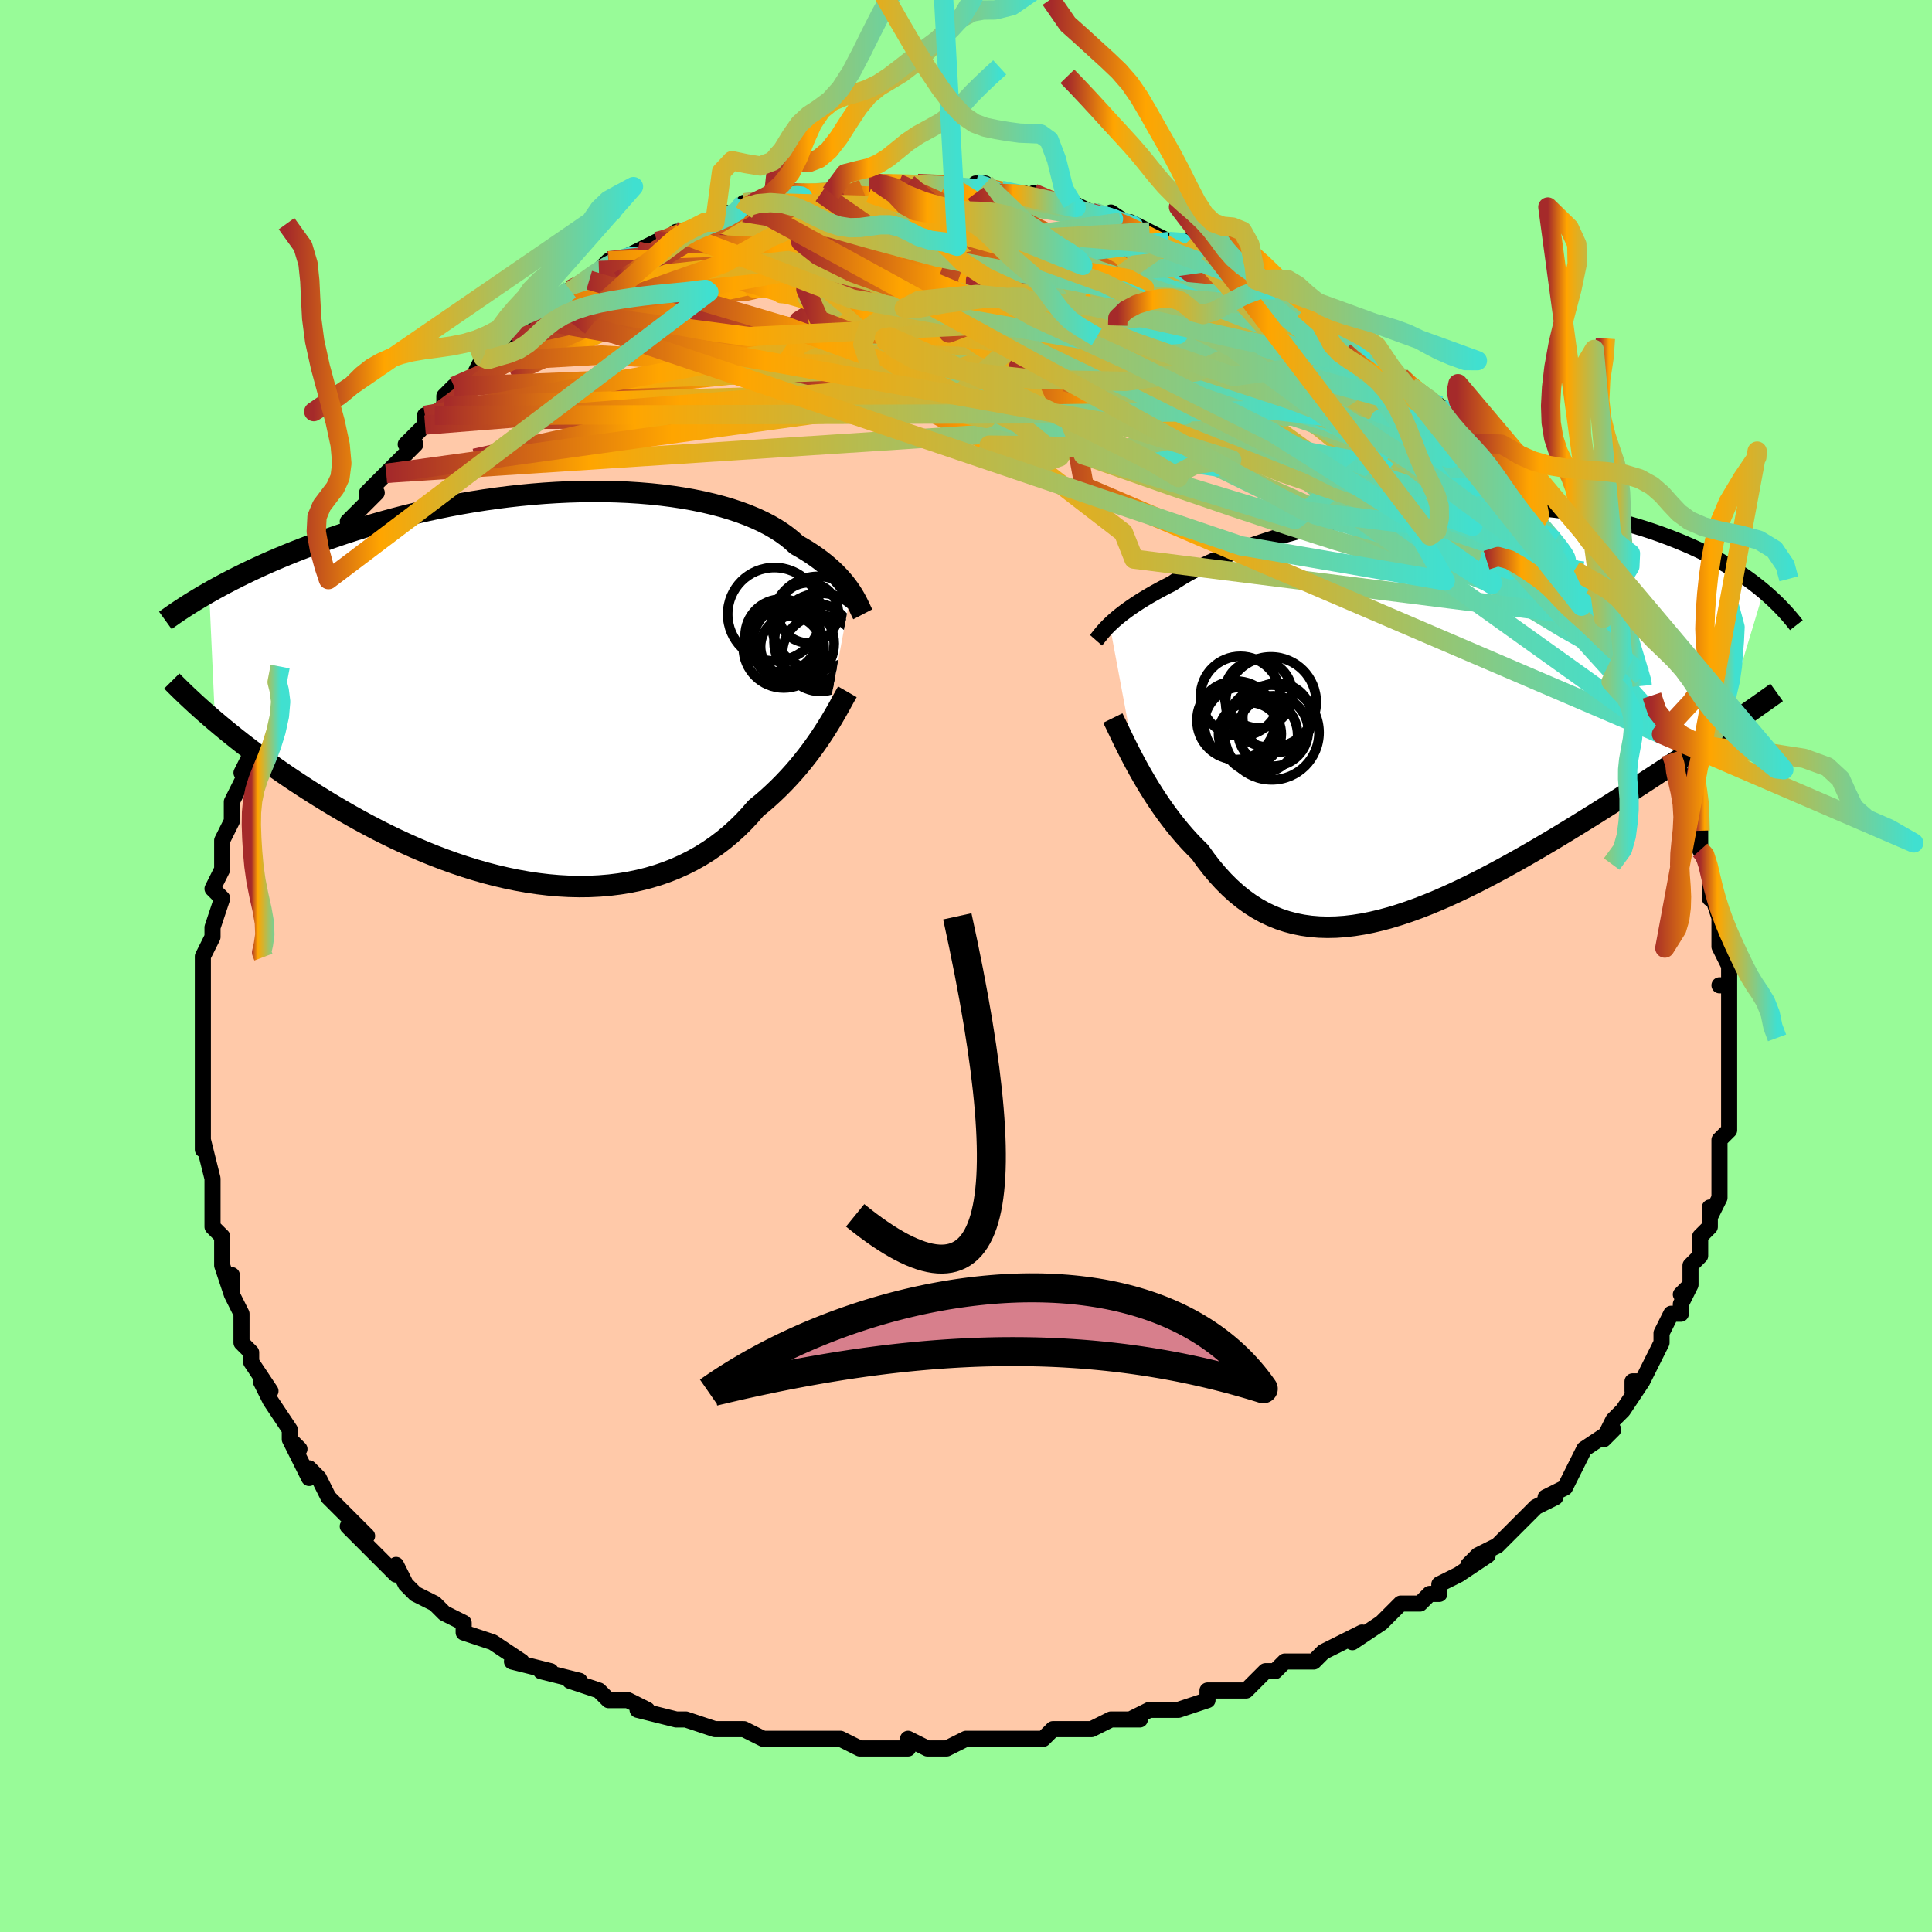 <svg viewBox="-100 -100 200 200" xmlns="http://www.w3.org/2000/svg" width="400" height="400" id="face-svg"><defs><clipPath id="leftEyeClipPath"><polyline points="30.842,-9.911,30.634,-10.217,30.405,-10.53,30.155,-10.85,29.881,-11.175,29.583,-11.505,29.262,-11.838,28.915,-12.172,28.543,-12.508,28.146,-12.844,27.722,-13.178,27.272,-13.51,26.795,-13.84,26.292,-14.166,25.762,-14.487,25.206,-14.803,24.744,-15.228,24.233,-15.644,23.673,-16.049,23.065,-16.442,22.408,-16.822,21.704,-17.187,20.953,-17.535,20.156,-17.867,19.316,-18.181,18.433,-18.475,17.509,-18.75,16.547,-19.004,15.548,-19.237,14.515,-19.448,13.45,-19.637,12.355,-19.804,11.233,-19.947,10.086,-20.068,8.918,-20.165,7.729,-20.24,6.524,-20.292,5.305,-20.32,4.074,-20.327,2.834,-20.311,1.588,-20.273,0.337,-20.214,-0.915,-20.134,-2.167,-20.033,-3.415,-19.913,-4.658,-19.774,-5.893,-19.617,-7.119,-19.442,-8.334,-19.251,-9.535,-19.044,-10.722,-18.822,-11.891,-18.586,-13.043,-18.338,-14.175,-18.077,-15.287,-17.806,-16.378,-17.524,-17.445,-17.234,-18.49,-16.937,-19.51,-16.632,-20.507,-16.322,-21.478,-16.007,-22.425,-15.689,-23.346,-15.368,-24.243,-15.045,-25.116,-14.723,-25.964,-14.4,-26.79,-14.077,-27.595,-13.752,-28.378,-13.426,-29.14,-13.1,-29.88,-12.773,-30.599,-12.446,-31.297,-12.119,-31.974,-11.794,-32.629,-11.47,-33.264,-11.147,-33.878,-10.827,-34.472,-10.51,-35.046,-10.195,-35.6,-9.883,-34.992,3.448,-34.454,3.901,-33.899,4.36,-33.327,4.826,-32.738,5.297,-32.131,5.773,-31.507,6.253,-30.866,6.739,-30.207,7.227,-29.531,7.719,-28.837,8.214,-28.127,8.711,-27.4,9.209,-26.656,9.708,-25.895,10.207,-25.116,10.708,-24.318,11.211,-23.499,11.717,-22.661,12.223,-21.804,12.728,-20.927,13.231,-20.031,13.73,-19.117,14.224,-18.185,14.711,-17.236,15.19,-16.27,15.659,-15.288,16.116,-14.292,16.561,-13.282,16.99,-12.259,17.403,-11.224,17.797,-10.178,18.172,-9.124,18.525,-8.061,18.856,-6.991,19.162,-5.915,19.442,-4.836,19.694,-3.754,19.918,-2.67,20.111,-1.588,20.273,-0.507,20.402,0.571,20.497,1.643,20.557,2.709,20.581,3.767,20.569,4.815,20.518,5.851,20.43,6.875,20.303,7.884,20.137,8.877,19.932,9.853,19.688,10.809,19.404,11.746,19.081,12.661,18.719,13.553,18.319,14.421,17.882,15.264,17.408,16.08,16.898,16.87,16.354,17.631,15.778,18.364,15.17,19.068,14.533,19.742,13.869,20.386,13.181,21,12.47,21.612,11.968,22.206,11.455,22.781,10.93,23.338,10.397,23.876,9.855,24.394,9.307,24.893,8.755,25.373,8.2,25.832,7.643,26.272,7.087,26.691,6.534,27.091,5.986,27.47,5.445,27.828,4.912,28.167,4.392"></polyline></clipPath><clipPath id="rightEyeClipPath"><polyline points="-30.697,-9.174,-30.457,-9.401,-30.193,-9.639,-29.904,-9.886,-29.589,-10.143,-29.247,-10.409,-28.878,-10.683,-28.48,-10.965,-28.054,-11.254,-27.599,-11.55,-27.115,-11.851,-26.602,-12.158,-26.059,-12.469,-25.486,-12.784,-24.885,-13.103,-24.254,-13.424,-23.731,-13.773,-23.154,-14.131,-22.521,-14.496,-21.833,-14.868,-21.092,-15.244,-20.298,-15.623,-19.452,-16.003,-18.558,-16.382,-17.616,-16.758,-16.629,-17.131,-15.6,-17.497,-14.53,-17.855,-13.423,-18.205,-12.282,-18.543,-11.109,-18.869,-9.908,-19.18,-8.681,-19.477,-7.432,-19.757,-6.164,-20.018,-4.88,-20.261,-3.583,-20.484,-2.276,-20.686,-0.963,-20.865,0.354,-21.023,1.671,-21.157,2.986,-21.268,4.297,-21.355,5.6,-21.417,6.893,-21.456,8.173,-21.47,9.438,-21.459,10.687,-21.425,11.916,-21.367,13.125,-21.286,14.312,-21.182,15.474,-21.056,16.611,-20.909,17.722,-20.741,18.805,-20.554,19.859,-20.349,20.885,-20.126,21.881,-19.887,22.848,-19.633,23.785,-19.366,24.692,-19.087,25.57,-18.797,26.418,-18.498,27.239,-18.192,28.032,-17.88,28.798,-17.563,29.54,-17.242,30.256,-16.912,30.947,-16.576,31.614,-16.234,32.257,-15.886,32.875,-15.534,33.47,-15.178,34.041,-14.819,34.59,-14.457,35.116,-14.094,35.62,-13.729,36.102,-13.364,36.564,-12.999,37.004,-12.635,32.641,1.838,31.985,2.285,31.313,2.741,30.627,3.205,29.925,3.677,29.208,4.156,28.477,4.644,27.731,5.139,26.972,5.641,26.199,6.149,25.414,6.664,24.615,7.185,23.804,7.711,22.982,8.241,22.148,8.776,21.301,9.317,20.438,9.863,19.559,10.416,18.666,10.973,17.76,11.534,16.84,12.098,15.909,12.663,14.968,13.228,14.016,13.791,13.056,14.351,12.088,14.907,11.113,15.456,10.132,15.997,9.147,16.528,8.159,17.047,7.169,17.553,6.177,18.043,5.185,18.515,4.194,18.968,3.205,19.399,2.22,19.806,1.238,20.187,0.262,20.541,-0.708,20.865,-1.671,21.157,-2.626,21.416,-3.571,21.639,-4.507,21.825,-5.432,21.971,-6.346,22.078,-7.247,22.141,-8.134,22.161,-9.009,22.136,-9.869,22.065,-10.713,21.946,-11.543,21.78,-12.356,21.564,-13.154,21.299,-13.934,20.983,-14.697,20.618,-15.443,20.203,-16.172,19.738,-16.882,19.224,-17.575,18.662,-18.25,18.053,-18.907,17.398,-19.545,16.7,-20.166,15.96,-20.769,15.18,-21.353,14.364,-21.896,13.829,-22.425,13.276,-22.941,12.706,-23.443,12.12,-23.932,11.521,-24.407,10.91,-24.868,10.29,-25.314,9.661,-25.745,9.027,-26.161,8.389,-26.562,7.751,-26.947,7.114,-27.316,6.483,-27.669,5.859,-28.005,5.245"></polyline></clipPath><filter id="fuzzy"><feTurbulence id="turbulence" baseFrequency="0.05" numOctaves="3" type="noise" result="noise"></feTurbulence><feDisplacementMap in="SourceGraphic" in2="noise" scale="2"></feDisplacementMap></filter><linearGradient id="rainbowGradient" x1="0%" y1="0%" x2="100%" y2="0%"><stop offset="0%" style="stop-color: rgb(165, 42, 42);  stop-opacity: 1"></stop><stop offset="22.209%" style="stop-color: rgb(255, 165, 0);  stop-opacity: 1"></stop><stop offset="100%" style="stop-color: rgb(64, 224, 208);  stop-opacity: 1"></stop></linearGradient></defs><title>That&#39;s an ugly face</title><desc>CREATED BY XUAN TANG, MORE INFO AT TXSTC55.GITHUB.IO</desc><rect x="-100" y="-100" width="100%" height="100%" opacity="1" fill="rgb(152, 251, 152)"></rect><polyline id="faceContour" points="79,2,79,2,78,2,79,2,79,5,79,6,79,7,79,8,79,9,79,12,79,12,79,13,79,15,79,16,79,17,78,18,78,19,78,19,78,19,78,21,78,24,77,26,77,25,77,26,77,27,76,28,76,30,75,31,75,33,74,34,75,33,74,35,74,36,73,36,72,38,72,39,72,39,70,43,69,43,69,44,70,43,68,46,67,47,66,49,67,48,64,50,64,50,64,50,63,52,62,54,60,55,61,55,59,56,58,57,57,58,58,57,55,60,53,61,52,62,54,61,51,63,49,64,49,65,48,65,47,66,46,66,45,66,43,68,43,68,40,70,41,69,39,70,37,71,37,71,36,72,34,72,33,72,32,73,31,73,30,74,29,75,26,75,25,75,25,76,22,77,20,77,19,77,17,78,18,78,15,78,13,79,11,79,13,79,9,79,8,80,5,80,7,80,5,80,4,80,1,80,0,80,-2,81,-3,81,-4,81,-6,80,-6,81,-9,81,-9,81,-11,81,-11,81,-13,80,-16,80,-17,80,-18,80,-21,80,-21,80,-23,79,-26,79,-26,79,-29,78,-29,78,-30,78,-29,78,-30,78,-34,77,-33,77,-35,76,-37,76,-38,75,-38,75,-41,74,-40,74,-44,73,-43,73,-47,72,-46,72,-46,72,-49,70,-49,70,-52,69,-52,68,-52,68,-54,67,-55,66,-55,66,-57,65,-58,64,-59,62,-59,63,-60,62,-62,60,-62,60,-64,58,-62,59,-64,57,-65,56,-66,55,-66,55,-67,53,-68,52,-68,53,-70,49,-69,50,-70,49,-70,48,-72,45,-73,43,-72,44,-74,41,-74,40,-75,39,-75,38,-75,38,-75,36,-76,34,-76,32,-76,34,-77,31,-77,29,-77,28,-78,27,-78,24,-78,26,-78,24,-78,22,-78,22,-79,18,-79,19,-79,16,-79,15,-79,14,-79,14,-79,11,-79,11,-79,9,-79,7,-79,5,-79,3,-79,4,-79,3,-79,-1,-79,-1,-78,-3,-78,-3,-78,-4,-77,-7,-78,-8,-77,-10,-77,-11,-77,-13,-76,-15,-76,-16,-76,-17,-76,-17,-74,-21,-74,-21,-75,-20,-74,-22,-74,-24,-73,-27,-72,-29,-72,-30,-72,-28,-71,-31,-71,-32,-70,-33,-69,-36,-68,-38,-68,-37,-67,-38,-66,-40,-66,-41,-66,-42,-65,-44,-64,-45,-63,-46,-64,-46,-61,-49,-62,-48,-62,-49,-60,-51,-60,-51,-57,-54,-58,-54,-56,-56,-56,-57,-55,-57,-54,-58,-54,-59,-54,-59,-53,-60,-51,-61,-50,-63,-50,-62,-49,-64,-47,-65,-48,-65,-47,-65,-44,-68,-44,-68,-45,-67,-42,-69,-41,-70,-39,-71,-38,-72,-38,-72,-37,-73,-36,-73,-34,-74,-34,-74,-32,-75,-31,-75,-30,-76,-30,-76,-29,-76,-29,-76,-27,-77,-25,-78,-26,-77,-23,-78,-23,-79,-22,-79,-20,-79,-18,-80,-17,-80,-18,-80,-14,-80,-15,-80,-14,-80,-12,-81,-10,-80,-10,-81,-9,-81,-7,-81,-6,-81,-6,-81,-5,-81,-2,-81,-1,-81,-1,-80,1,-80,1,-81,2,-81,3,-80,6,-80,6,-80,8,-79,7,-80,9,-79,10,-79,11,-79,13,-78,13,-78,16,-77,15,-78,18,-76,17,-77,19,-76,19,-76,21,-75,23,-75,23,-75,25,-74,26,-73,25,-73,27,-73,28,-72,30,-71,30,-71,32,-70,32,-70,35,-68,34,-68,35,-68,38,-66,38,-66,38,-66,40,-65,41,-64,41,-64,44,-62,44,-61,45,-61,46,-60,46,-60,49,-58,49,-58,50,-57,50,-56,51,-55,52,-54,54,-53,54,-53,54,-52,56,-50,55,-51,57,-49,59,-46,59,-46,59,-46,60,-45,61,-44,63,-42,63,-41,63,-41,64,-40,64,-39,65,-38,66,-36,66,-36,66,-36,68,-32,68,-32,70,-30,70,-29,70,-29,71,-28,71,-26,72,-24,72,-24,72,-24,73,-22,74,-20,73,-21,74,-20,75,-17,75,-18,76,-14,76,-14,76,-12,76,-12,77,-10,77,-9,77,-7,77,-8,78,-5,78,-3,78,-4,78,-2,79,0,79,2,79,2" fill="#ffc9a9" stroke="black" stroke-width="1.667" stroke-linejoin="round" filter="url(#fuzzy)"></polyline><g transform="translate(45.566 -26.166)"><polyline id="rightCountour" points="-30.697,-9.174,-30.457,-9.401,-30.193,-9.639,-29.904,-9.886,-29.589,-10.143,-29.247,-10.409,-28.878,-10.683,-28.48,-10.965,-28.054,-11.254,-27.599,-11.55,-27.115,-11.851,-26.602,-12.158,-26.059,-12.469,-25.486,-12.784,-24.885,-13.103,-24.254,-13.424,-23.731,-13.773,-23.154,-14.131,-22.521,-14.496,-21.833,-14.868,-21.092,-15.244,-20.298,-15.623,-19.452,-16.003,-18.558,-16.382,-17.616,-16.758,-16.629,-17.131,-15.6,-17.497,-14.53,-17.855,-13.423,-18.205,-12.282,-18.543,-11.109,-18.869,-9.908,-19.18,-8.681,-19.477,-7.432,-19.757,-6.164,-20.018,-4.88,-20.261,-3.583,-20.484,-2.276,-20.686,-0.963,-20.865,0.354,-21.023,1.671,-21.157,2.986,-21.268,4.297,-21.355,5.6,-21.417,6.893,-21.456,8.173,-21.47,9.438,-21.459,10.687,-21.425,11.916,-21.367,13.125,-21.286,14.312,-21.182,15.474,-21.056,16.611,-20.909,17.722,-20.741,18.805,-20.554,19.859,-20.349,20.885,-20.126,21.881,-19.887,22.848,-19.633,23.785,-19.366,24.692,-19.087,25.57,-18.797,26.418,-18.498,27.239,-18.192,28.032,-17.88,28.798,-17.563,29.54,-17.242,30.256,-16.912,30.947,-16.576,31.614,-16.234,32.257,-15.886,32.875,-15.534,33.47,-15.178,34.041,-14.819,34.59,-14.457,35.116,-14.094,35.62,-13.729,36.102,-13.364,36.564,-12.999,37.004,-12.635,32.641,1.838,31.985,2.285,31.313,2.741,30.627,3.205,29.925,3.677,29.208,4.156,28.477,4.644,27.731,5.139,26.972,5.641,26.199,6.149,25.414,6.664,24.615,7.185,23.804,7.711,22.982,8.241,22.148,8.776,21.301,9.317,20.438,9.863,19.559,10.416,18.666,10.973,17.76,11.534,16.84,12.098,15.909,12.663,14.968,13.228,14.016,13.791,13.056,14.351,12.088,14.907,11.113,15.456,10.132,15.997,9.147,16.528,8.159,17.047,7.169,17.553,6.177,18.043,5.185,18.515,4.194,18.968,3.205,19.399,2.22,19.806,1.238,20.187,0.262,20.541,-0.708,20.865,-1.671,21.157,-2.626,21.416,-3.571,21.639,-4.507,21.825,-5.432,21.971,-6.346,22.078,-7.247,22.141,-8.134,22.161,-9.009,22.136,-9.869,22.065,-10.713,21.946,-11.543,21.78,-12.356,21.564,-13.154,21.299,-13.934,20.983,-14.697,20.618,-15.443,20.203,-16.172,19.738,-16.882,19.224,-17.575,18.662,-18.25,18.053,-18.907,17.398,-19.545,16.7,-20.166,15.96,-20.769,15.18,-21.353,14.364,-21.896,13.829,-22.425,13.276,-22.941,12.706,-23.443,12.12,-23.932,11.521,-24.407,10.91,-24.868,10.29,-25.314,9.661,-25.745,9.027,-26.161,8.389,-26.562,7.751,-26.947,7.114,-27.316,6.483,-27.669,5.859,-28.005,5.245" fill="white" stroke="white" stroke-width="0" stroke-linejoin="round" filter="url(#fuzzy)"></polyline></g><g transform="translate(-42.747 -28.803)"><polyline id="leftCountour" points="30.842,-9.911,30.634,-10.217,30.405,-10.53,30.155,-10.85,29.881,-11.175,29.583,-11.505,29.262,-11.838,28.915,-12.172,28.543,-12.508,28.146,-12.844,27.722,-13.178,27.272,-13.51,26.795,-13.84,26.292,-14.166,25.762,-14.487,25.206,-14.803,24.744,-15.228,24.233,-15.644,23.673,-16.049,23.065,-16.442,22.408,-16.822,21.704,-17.187,20.953,-17.535,20.156,-17.867,19.316,-18.181,18.433,-18.475,17.509,-18.75,16.547,-19.004,15.548,-19.237,14.515,-19.448,13.45,-19.637,12.355,-19.804,11.233,-19.947,10.086,-20.068,8.918,-20.165,7.729,-20.24,6.524,-20.292,5.305,-20.32,4.074,-20.327,2.834,-20.311,1.588,-20.273,0.337,-20.214,-0.915,-20.134,-2.167,-20.033,-3.415,-19.913,-4.658,-19.774,-5.893,-19.617,-7.119,-19.442,-8.334,-19.251,-9.535,-19.044,-10.722,-18.822,-11.891,-18.586,-13.043,-18.338,-14.175,-18.077,-15.287,-17.806,-16.378,-17.524,-17.445,-17.234,-18.49,-16.937,-19.51,-16.632,-20.507,-16.322,-21.478,-16.007,-22.425,-15.689,-23.346,-15.368,-24.243,-15.045,-25.116,-14.723,-25.964,-14.4,-26.79,-14.077,-27.595,-13.752,-28.378,-13.426,-29.14,-13.1,-29.88,-12.773,-30.599,-12.446,-31.297,-12.119,-31.974,-11.794,-32.629,-11.47,-33.264,-11.147,-33.878,-10.827,-34.472,-10.51,-35.046,-10.195,-35.6,-9.883,-34.992,3.448,-34.454,3.901,-33.899,4.36,-33.327,4.826,-32.738,5.297,-32.131,5.773,-31.507,6.253,-30.866,6.739,-30.207,7.227,-29.531,7.719,-28.837,8.214,-28.127,8.711,-27.4,9.209,-26.656,9.708,-25.895,10.207,-25.116,10.708,-24.318,11.211,-23.499,11.717,-22.661,12.223,-21.804,12.728,-20.927,13.231,-20.031,13.73,-19.117,14.224,-18.185,14.711,-17.236,15.19,-16.27,15.659,-15.288,16.116,-14.292,16.561,-13.282,16.99,-12.259,17.403,-11.224,17.797,-10.178,18.172,-9.124,18.525,-8.061,18.856,-6.991,19.162,-5.915,19.442,-4.836,19.694,-3.754,19.918,-2.67,20.111,-1.588,20.273,-0.507,20.402,0.571,20.497,1.643,20.557,2.709,20.581,3.767,20.569,4.815,20.518,5.851,20.43,6.875,20.303,7.884,20.137,8.877,19.932,9.853,19.688,10.809,19.404,11.746,19.081,12.661,18.719,13.553,18.319,14.421,17.882,15.264,17.408,16.08,16.898,16.87,16.354,17.631,15.778,18.364,15.17,19.068,14.533,19.742,13.869,20.386,13.181,21,12.47,21.612,11.968,22.206,11.455,22.781,10.93,23.338,10.397,23.876,9.855,24.394,9.307,24.893,8.755,25.373,8.2,25.832,7.643,26.272,7.087,26.691,6.534,27.091,5.986,27.47,5.445,27.828,4.912,28.167,4.392" fill="white" stroke="white" stroke-width="0" stroke-linejoin="round" filter="url(#fuzzy)"></polyline></g><g transform="translate(45.566 -26.166)"><polyline id="rightUpper" points="-32.112,-7.558,-32.022,-7.661,-31.927,-7.778,-31.824,-7.908,-31.711,-8.051,-31.585,-8.207,-31.444,-8.377,-31.286,-8.558,-31.111,-8.752,-30.915,-8.957,-30.697,-9.174,-30.457,-9.401,-30.193,-9.639,-29.904,-9.886,-29.589,-10.143,-29.247,-10.409,-28.878,-10.683,-28.48,-10.965,-28.054,-11.254,-27.599,-11.55,-27.115,-11.851,-26.602,-12.158,-26.059,-12.469,-25.486,-12.784,-24.885,-13.103,-24.254,-13.424,-23.731,-13.773,-23.154,-14.131,-22.521,-14.496,-21.833,-14.868,-21.092,-15.244,-20.298,-15.623,-19.452,-16.003,-18.558,-16.382,-17.616,-16.758,-16.629,-17.131,-15.6,-17.497,-14.53,-17.855,-13.423,-18.205,-12.282,-18.543,-11.109,-18.869,-9.908,-19.18,-8.681,-19.477,-7.432,-19.757,-6.164,-20.018,-4.88,-20.261,-3.583,-20.484,-2.276,-20.686,-0.963,-20.865,0.354,-21.023,1.671,-21.157,2.986,-21.268,4.297,-21.355,5.6,-21.417,6.893,-21.456,8.173,-21.47,9.438,-21.459,10.687,-21.425,11.916,-21.367,13.125,-21.286,14.312,-21.182,15.474,-21.056,16.611,-20.909,17.722,-20.741,18.805,-20.554,19.859,-20.349,20.885,-20.126,21.881,-19.887,22.848,-19.633,23.785,-19.366,24.692,-19.087,25.57,-18.797,26.418,-18.498,27.239,-18.192,28.032,-17.88,28.798,-17.563,29.54,-17.242,30.256,-16.912,30.947,-16.576,31.614,-16.234,32.257,-15.886,32.875,-15.534,33.47,-15.178,34.041,-14.819,34.59,-14.457,35.116,-14.094,35.62,-13.729,36.102,-13.364,36.564,-12.999,37.004,-12.635,37.425,-12.272,37.826,-11.91,38.208,-11.55,38.571,-11.193,38.917,-10.839,39.245,-10.487,39.556,-10.139,39.85,-9.794,40.129,-9.453,40.392,-9.115" fill="none" stroke="black" stroke-width="1.667" stroke-linejoin="round" filter="url(#fuzzy)"></polyline><polyline id="rightLower" points="-30.368,0.498,-30.22,0.798,-30.051,1.148,-29.861,1.545,-29.652,1.983,-29.423,2.458,-29.176,2.966,-28.91,3.502,-28.626,4.064,-28.324,4.646,-28.005,5.245,-27.669,5.859,-27.316,6.483,-26.947,7.114,-26.562,7.751,-26.161,8.389,-25.745,9.027,-25.314,9.661,-24.868,10.29,-24.407,10.91,-23.932,11.521,-23.443,12.12,-22.941,12.706,-22.425,13.276,-21.896,13.829,-21.353,14.364,-20.769,15.18,-20.166,15.96,-19.545,16.7,-18.907,17.398,-18.25,18.053,-17.575,18.662,-16.882,19.224,-16.172,19.738,-15.443,20.203,-14.697,20.618,-13.934,20.983,-13.154,21.299,-12.356,21.564,-11.543,21.78,-10.713,21.946,-9.869,22.065,-9.009,22.136,-8.134,22.161,-7.247,22.141,-6.346,22.078,-5.432,21.971,-4.507,21.825,-3.571,21.639,-2.626,21.416,-1.671,21.157,-0.708,20.865,0.262,20.541,1.238,20.187,2.22,19.806,3.205,19.399,4.194,18.968,5.185,18.515,6.177,18.043,7.169,17.553,8.159,17.047,9.147,16.528,10.132,15.997,11.113,15.456,12.088,14.907,13.056,14.351,14.016,13.791,14.968,13.228,15.909,12.663,16.84,12.098,17.76,11.534,18.666,10.973,19.559,10.416,20.438,9.863,21.301,9.317,22.148,8.776,22.982,8.241,23.804,7.711,24.615,7.185,25.414,6.664,26.199,6.149,26.972,5.641,27.731,5.139,28.477,4.644,29.208,4.156,29.925,3.677,30.627,3.205,31.313,2.741,31.985,2.285,32.641,1.838,33.282,1.4,33.907,0.971,34.517,0.55,35.11,0.138,35.689,-0.266,36.251,-0.66,36.799,-1.046,37.331,-1.423,37.849,-1.792,38.351,-2.153" fill="none" stroke="black" stroke-width="2.222" stroke-linejoin="round" filter="url(#fuzzy)"></polyline><!--[--><circle r="4.124" cx="-17.16" cy="-1.772" stroke="black" fill="none" stroke-width="1" filter="url(#fuzzy)" clip-path="url(#rightEyeClipPath)"></circle><circle r="3.839" cx="-17.065" cy="1.136" stroke="black" fill="none" stroke-width="1" filter="url(#fuzzy)" clip-path="url(#rightEyeClipPath)"></circle><circle r="3.577" cx="-13.34" cy="0.461" stroke="black" fill="none" stroke-width="1" filter="url(#fuzzy)" clip-path="url(#rightEyeClipPath)"></circle><circle r="3.515" cx="-15.306" cy="-2.002" stroke="black" fill="none" stroke-width="1" filter="url(#fuzzy)" clip-path="url(#rightEyeClipPath)"></circle><circle r="4.902" cx="-13.921" cy="1.993" stroke="black" fill="none" stroke-width="1" filter="url(#fuzzy)" clip-path="url(#rightEyeClipPath)"></circle><circle r="3.951" cx="-15.184" cy="2.265" stroke="black" fill="none" stroke-width="1" filter="url(#fuzzy)" clip-path="url(#rightEyeClipPath)"></circle><circle r="4.689" cx="-14" cy="-1.149" stroke="black" fill="none" stroke-width="1" filter="url(#fuzzy)" clip-path="url(#rightEyeClipPath)"></circle><circle r="3.643" cx="-13.777" cy="1.84" stroke="black" fill="none" stroke-width="1" filter="url(#fuzzy)" clip-path="url(#rightEyeClipPath)"></circle><circle r="3.249" cx="-16.174" cy="2.151" stroke="black" fill="none" stroke-width="1" filter="url(#fuzzy)" clip-path="url(#rightEyeClipPath)"></circle><circle r="4.064" cx="-17.6" cy="0.732" stroke="black" fill="none" stroke-width="1" filter="url(#fuzzy)" clip-path="url(#rightEyeClipPath)"></circle><!--]--></g><g transform="translate(-42.747 -28.803)"><polyline id="leftUpper" points="32.063,-7.605,31.987,-7.751,31.905,-7.92,31.816,-8.111,31.718,-8.322,31.609,-8.55,31.488,-8.796,31.352,-9.056,31.2,-9.329,31.03,-9.615,30.842,-9.911,30.634,-10.217,30.405,-10.53,30.155,-10.85,29.881,-11.175,29.583,-11.505,29.262,-11.838,28.915,-12.172,28.543,-12.508,28.146,-12.844,27.722,-13.178,27.272,-13.51,26.795,-13.84,26.292,-14.166,25.762,-14.487,25.206,-14.803,24.744,-15.228,24.233,-15.644,23.673,-16.049,23.065,-16.442,22.408,-16.822,21.704,-17.187,20.953,-17.535,20.156,-17.867,19.316,-18.181,18.433,-18.475,17.509,-18.75,16.547,-19.004,15.548,-19.237,14.515,-19.448,13.45,-19.637,12.355,-19.804,11.233,-19.947,10.086,-20.068,8.918,-20.165,7.729,-20.24,6.524,-20.292,5.305,-20.32,4.074,-20.327,2.834,-20.311,1.588,-20.273,0.337,-20.214,-0.915,-20.134,-2.167,-20.033,-3.415,-19.913,-4.658,-19.774,-5.893,-19.617,-7.119,-19.442,-8.334,-19.251,-9.535,-19.044,-10.722,-18.822,-11.891,-18.586,-13.043,-18.338,-14.175,-18.077,-15.287,-17.806,-16.378,-17.524,-17.445,-17.234,-18.49,-16.937,-19.51,-16.632,-20.507,-16.322,-21.478,-16.007,-22.425,-15.689,-23.346,-15.368,-24.243,-15.045,-25.116,-14.723,-25.964,-14.4,-26.79,-14.077,-27.595,-13.752,-28.378,-13.426,-29.14,-13.1,-29.88,-12.773,-30.599,-12.446,-31.297,-12.119,-31.974,-11.794,-32.629,-11.47,-33.264,-11.147,-33.878,-10.827,-34.472,-10.51,-35.046,-10.195,-35.6,-9.883,-36.135,-9.574,-36.65,-9.269,-37.147,-8.968,-37.626,-8.671,-38.087,-8.377,-38.53,-8.088,-38.956,-7.803,-39.365,-7.522,-39.758,-7.245,-40.135,-6.973" fill="none" stroke="black" stroke-width="2.222" stroke-linejoin="round" filter="url(#fuzzy)"></polyline><polyline id="leftLower" points="30.469,0.419,30.324,0.67,30.161,0.962,29.979,1.292,29.779,1.657,29.56,2.052,29.321,2.476,29.062,2.924,28.784,3.395,28.485,3.885,28.167,4.392,27.828,4.912,27.47,5.445,27.091,5.986,26.691,6.534,26.272,7.087,25.832,7.643,25.373,8.2,24.893,8.755,24.394,9.307,23.876,9.855,23.338,10.397,22.781,10.93,22.206,11.455,21.612,11.968,21,12.47,20.386,13.181,19.742,13.869,19.068,14.533,18.364,15.17,17.631,15.778,16.87,16.354,16.08,16.898,15.264,17.408,14.421,17.882,13.553,18.319,12.661,18.719,11.746,19.081,10.809,19.404,9.853,19.688,8.877,19.932,7.884,20.137,6.875,20.303,5.851,20.43,4.815,20.518,3.767,20.569,2.709,20.581,1.643,20.557,0.571,20.497,-0.507,20.402,-1.588,20.273,-2.67,20.111,-3.754,19.918,-4.836,19.694,-5.915,19.442,-6.991,19.162,-8.061,18.856,-9.124,18.525,-10.178,18.172,-11.224,17.797,-12.259,17.403,-13.282,16.99,-14.292,16.561,-15.288,16.116,-16.27,15.659,-17.236,15.19,-18.185,14.711,-19.117,14.224,-20.031,13.73,-20.927,13.231,-21.804,12.728,-22.661,12.223,-23.499,11.717,-24.318,11.211,-25.116,10.708,-25.895,10.207,-26.656,9.708,-27.4,9.209,-28.127,8.711,-28.837,8.214,-29.531,7.719,-30.207,7.227,-30.866,6.739,-31.507,6.253,-32.131,5.773,-32.738,5.297,-33.327,4.826,-33.899,4.36,-34.454,3.901,-34.992,3.448,-35.513,3.001,-36.017,2.561,-36.504,2.129,-36.975,1.703,-37.429,1.284,-37.868,0.873,-38.291,0.47,-38.699,0.073,-39.091,-0.316,-39.469,-0.698" fill="none" stroke="black" stroke-width="2.222" stroke-linejoin="round" filter="url(#fuzzy)"></polyline><!--[--><circle r="4.078" cx="26.957" cy="-4.706" stroke="black" fill="none" stroke-width="1" filter="url(#fuzzy)" clip-path="url(#leftEyeClipPath)"></circle><circle r="3.133" cx="24.615" cy="-4.264" stroke="black" fill="none" stroke-width="1" filter="url(#fuzzy)" clip-path="url(#leftEyeClipPath)"></circle><circle r="4.823" cx="27.448" cy="-6.706" stroke="black" fill="none" stroke-width="1" filter="url(#fuzzy)" clip-path="url(#leftEyeClipPath)"></circle><circle r="3.112" cx="26.419" cy="-7.759" stroke="black" fill="none" stroke-width="1" filter="url(#fuzzy)" clip-path="url(#leftEyeClipPath)"></circle><circle r="4.834" cx="22.91" cy="-7.613" stroke="black" fill="none" stroke-width="1" filter="url(#fuzzy)" clip-path="url(#leftEyeClipPath)"></circle><circle r="4.794" cx="27.7" cy="-4.992" stroke="black" fill="none" stroke-width="1" filter="url(#fuzzy)" clip-path="url(#leftEyeClipPath)"></circle><circle r="3.932" cx="27.674" cy="-3.557" stroke="black" fill="none" stroke-width="1" filter="url(#fuzzy)" clip-path="url(#leftEyeClipPath)"></circle><circle r="4.227" cx="24.875" cy="-4.573" stroke="black" fill="none" stroke-width="1" filter="url(#fuzzy)" clip-path="url(#leftEyeClipPath)"></circle><circle r="4.186" cx="23.879" cy="-4.163" stroke="black" fill="none" stroke-width="1" filter="url(#fuzzy)" clip-path="url(#leftEyeClipPath)"></circle><circle r="3.784" cx="23.661" cy="-5.394" stroke="black" fill="none" stroke-width="1" filter="url(#fuzzy)" clip-path="url(#leftEyeClipPath)"></circle><!--]--></g><g id="hairs"><!--[--><polyline points="13,-78,14.701,-77.508,15.39,-77.23,15.648,-76.939,15.567,-76.645,15.182,-76.347,14.489,-76.043,13.44,-75.735,11.957,-75.424,9.966,-75.114,7.411,-74.811,4.266,-74.524,0.514,-74.258,-3.864,-73.999,-8.905,-73.732,-14.669,-73.454,-21.234,-73.188,-28.684,-72.98" fill="none" stroke="url(#rainbowGradient)" stroke-width="2" stroke-linejoin="round" filter="url(#fuzzy)"></polyline><polyline points="1,-80,1.422,-80.532,2.492,-80.473,3.932,-80.17,5.47,-79.807,6.947,-79.449,8.327,-79.11,9.645,-78.781,10.942,-78.452,12.225,-78.12,13.464,-77.79,14.601,-77.473,15.582,-77.188,16.361,-76.952,16.916,-76.779,17.239,-76.676,17.331,-76.649,17.183,-76.701,16.769,-76.837,16.04,-77.073,14.922,-77.445,13.325,-78.03" fill="none" stroke="url(#rainbowGradient)" stroke-width="2" stroke-linejoin="round" filter="url(#fuzzy)"></polyline><polyline points="50,-57,50.185,-56.133,50.481,-55.458,50.578,-55.027,50.255,-54.849,49.417,-54.899,48.058,-55.151,46.203,-55.59,43.863,-56.222,41.014,-57.08,37.598,-58.22,33.544,-59.702,28.806,-61.551,23.359,-63.747,17.178,-66.256,10.204,-69.077,2.426,-72.257,-5.896,-75.877" fill="none" stroke="url(#rainbowGradient)" stroke-width="2" stroke-linejoin="round" filter="url(#fuzzy)"></polyline><polyline points="25,-74,25.453,-73.375,25.749,-73.039,26.161,-72.7,26.538,-72.314,26.722,-71.921,26.621,-71.552,26.188,-71.218,25.395,-70.923,24.219,-70.674,22.646,-70.483,20.662,-70.362,18.249,-70.317,15.384,-70.35,12.045,-70.457,8.227,-70.632,3.937,-70.875,-0.813,-71.2,-6.036,-71.624,-11.8,-72.154,-18.241,-72.777,-25.548,-73.45" fill="none" stroke="url(#rainbowGradient)" stroke-width="2" stroke-linejoin="round" filter="url(#fuzzy)"></polyline><polyline points="-17,-80,-16.486,-79.933,-14.816,-79.759,-12.788,-79.52,-10.417,-79.225,-7.716,-78.867,-4.767,-78.437,-1.648,-77.928,1.595,-77.333,4.931,-76.654,8.329,-75.901,11.756,-75.101,15.193,-74.281,18.611,-73.466,21.934,-72.687,25.029,-71.986,27.797,-71.391" fill="none" stroke="url(#rainbowGradient)" stroke-width="2" stroke-linejoin="round" filter="url(#fuzzy)"></polyline><polyline points="38,-66,38.183,-65.889,38.863,-65.457,39.863,-64.77,41,-63.93,42.17,-63.019,43.306,-62.108,44.368,-61.255,45.341,-60.489,46.22,-59.815,46.993,-59.226,47.633,-58.719,48.11,-58.301,48.401,-57.987,48.497,-57.801,48.396,-57.775,48.085,-57.944,47.535,-58.338,46.712,-58.968,45.602,-59.822,44.223,-60.873,42.617,-62.095,40.798,-63.494,38.567,-65.233" fill="none" stroke="url(#rainbowGradient)" stroke-width="2" stroke-linejoin="round" filter="url(#fuzzy)"></polyline><polyline points="35,-68,34.73,-67.88,35.218,-67.46,35.697,-66.961,35.873,-66.507,35.727,-66.094,35.295,-65.688,34.584,-65.276,33.566,-64.872,32.196,-64.505,30.431,-64.203,28.24,-63.981,25.607,-63.839,22.522,-63.766,18.973,-63.748,14.937,-63.775,10.389,-63.837,5.301,-63.922,-0.357,-64.024,-6.603,-64.153,-13.433,-64.349,-20.786,-64.68,-28.59,-65.172,-37.002,-65.585" fill="none" stroke="url(#rainbowGradient)" stroke-width="2" stroke-linejoin="round" filter="url(#fuzzy)"></polyline><polyline points="46,-60,47.707,-58.735,48.007,-58.065,47.516,-57.571,46.467,-57.183,44.925,-56.935,42.854,-56.87,40.172,-57.003,36.8,-57.321,32.694,-57.8,27.84,-58.42,22.234,-59.177,15.86,-60.088,8.683,-61.198,0.664,-62.567,-8.212,-64.222,-17.961,-66.105,-28.736,-68.068" fill="none" stroke="url(#rainbowGradient)" stroke-width="2" stroke-linejoin="round" filter="url(#fuzzy)"></polyline><polyline points="-41,-70,-39.283,-70.845,-37.704,-71.42,-35.905,-71.8,-33.704,-72.061,-31.081,-72.241,-28.095,-72.354,-24.822,-72.403,-21.33,-72.384,-17.67,-72.294,-13.875,-72.136,-9.953,-71.926,-5.901,-71.687,-1.706,-71.437,2.63,-71.178,7.085,-70.895,11.617,-70.571,16.164,-70.207,20.653,-69.829,25.053,-69.432,29.586,-68.893" fill="none" stroke="url(#rainbowGradient)" stroke-width="2" stroke-linejoin="round" filter="url(#fuzzy)"></polyline><polyline points="-2,-81,-1.26,-80.766,-0.594,-80.525,0.062,-80.455,0.692,-80.443,1.29,-80.382,1.808,-80.245,2.154,-80.049,2.24,-79.823,2.016,-79.581,1.478,-79.32,0.641,-79.03,-0.485,-78.702,-1.913,-78.333,-3.68,-77.928,-5.821,-77.5,-8.36,-77.071,-11.304,-76.657,-14.659,-76.26,-18.465,-75.855,-22.822,-75.395,-27.908,-74.826" fill="none" stroke="url(#rainbowGradient)" stroke-width="2" stroke-linejoin="round" filter="url(#fuzzy)"></polyline><polyline points="3,-80,5.112,-79.885,6.622,-79.552,8.051,-79.106,9.597,-78.584,11.332,-77.987,13.243,-77.313,15.268,-76.574,17.337,-75.792,19.378,-74.997,21.326,-74.223,23.124,-73.498,24.737,-72.847,26.15,-72.291,27.353,-71.85,28.326,-71.537,29.042,-71.345,29.521,-71.22" fill="none" stroke="url(#rainbowGradient)" stroke-width="2" stroke-linejoin="round" filter="url(#fuzzy)"></polyline><polyline points="44,-61,44.907,-60.73,45.768,-60.203,46.65,-59.573,47.461,-58.921,48.111,-58.301,48.579,-57.742,48.89,-57.268,49.058,-56.907,49.071,-56.684,48.896,-56.615,48.5,-56.701,47.866,-56.939,46.998,-57.324,45.9,-57.863,44.566,-58.58,42.965,-59.515,41.042,-60.71,38.746,-62.186,36.042,-63.938,32.928,-65.947,29.425,-68.215,25.587,-70.759,21.573,-73.509" fill="none" stroke="url(#rainbowGradient)" stroke-width="2" stroke-linejoin="round" filter="url(#fuzzy)"></polyline><polyline points="-18,-80,-15.481,-79.929,-13.838,-79.768,-11.979,-79.517,-9.751,-79.145,-7.249,-78.646,-4.554,-78.027,-1.696,-77.292,1.319,-76.44,4.49,-75.473,7.811,-74.399,11.263,-73.231,14.803,-71.991,18.379,-70.708,21.948,-69.418,25.491,-68.149,29.003,-66.909,32.461,-65.685,35.81,-64.467,38.997,-63.263,42.048,-62.083" fill="none" stroke="url(#rainbowGradient)" stroke-width="2" stroke-linejoin="round" filter="url(#fuzzy)"></polyline><polyline points="7,-80,8.687,-79.299,10.23,-78.768,11.845,-78.156,13.561,-77.431,15.35,-76.627,17.172,-75.777,19.007,-74.895,20.852,-73.982,22.721,-73.039,24.627,-72.069,26.568,-71.082,28.519,-70.091,30.442,-69.112,32.29,-68.16,34.028,-67.251,35.63,-66.4,37.081,-65.62,38.377,-64.917,39.517,-64.292,40.499,-63.743,41.31,-63.291,41.887,-63.017,42.02,-63.123" fill="none" stroke="url(#rainbowGradient)" stroke-width="2" stroke-linejoin="round" filter="url(#fuzzy)"></polyline><polyline points="-42,-69,-40.8,-69.949,-39.6,-70.8,-38.617,-71.499,-37.773,-72.065,-36.978,-72.528,-36.216,-72.904,-35.519,-73.194,-34.94,-73.392,-34.531,-73.483,-34.334,-73.449,-34.371,-73.272,-34.643,-72.942,-35.138,-72.457,-35.842,-71.819,-36.76,-71.022,-37.929,-70.047,-39.4,-68.87,-41.216,-67.474,-43.381,-65.857,-45.838,-64.034,-48.503,-62.008,-51.419,-59.715" fill="none" stroke="url(#rainbowGradient)" stroke-width="2" stroke-linejoin="round" filter="url(#fuzzy)"></polyline><polyline points="-12,-81,-10.562,-80.597,-9.341,-80.61,-7.945,-80.616,-6.387,-80.535,-4.715,-80.375,-2.941,-80.156,-1.081,-79.888,0.822,-79.584,2.707,-79.263,4.529,-78.947,6.273,-78.649,7.951,-78.372,9.573,-78.106,11.126,-77.845,12.562,-77.594,13.808,-77.365,14.798,-77.175,15.513,-77.034,15.988,-76.946,16.291,-76.91,16.451,-76.922,16.31,-77.075" fill="none" stroke="url(#rainbowGradient)" stroke-width="2" stroke-linejoin="round" filter="url(#fuzzy)"></polyline><polyline points="-23,-79,-21.672,-79.07,-19.981,-79.306,-18.33,-79.587,-16.824,-79.821,-15.436,-79.993,-14.14,-80.13,-12.934,-80.262,-11.837,-80.398,-10.889,-80.533,-10.166,-80.648,-9.756,-80.72,-9.727,-80.731,-10.156,-80.671,-11.17,-80.532,-12.876,-80.287" fill="none" stroke="url(#rainbowGradient)" stroke-width="2" stroke-linejoin="round" filter="url(#fuzzy)"></polyline><polyline points="57,-49,58.148,-47.2,58.43,-46.578,58.388,-46.346,58.167,-46.229,57.697,-46.223,56.852,-46.425,55.542,-46.921,53.74,-47.749,51.461,-48.902,48.726,-50.366,45.533,-52.146,41.849,-54.267,37.618,-56.759,32.789,-59.644,27.339,-62.931,21.291,-66.623,14.679,-70.694,7.417,-75.1" fill="none" stroke="url(#rainbowGradient)" stroke-width="2" stroke-linejoin="round" filter="url(#fuzzy)"></polyline><polyline points="-14,-80,-12.381,-80.398,-11.448,-80.382,-11.071,-80.246,-11.105,-79.964,-11.546,-79.487,-12.431,-78.792,-13.782,-77.876,-15.613,-76.726,-17.978,-75.322,-20.976,-73.65,-24.712,-71.703,-29.253,-69.49,-34.595,-67.021,-40.622,-64.308,-47.127,-61.346" fill="none" stroke="url(#rainbowGradient)" stroke-width="2" stroke-linejoin="round" filter="url(#fuzzy)"></polyline><polyline points="38,-66,38.025,-65.929,38.225,-65.609,38.423,-65.092,38.432,-64.464,38.145,-63.787,37.491,-63.116,36.428,-62.488,34.939,-61.92,33.023,-61.403,30.676,-60.918,27.877,-60.446,24.601,-59.98,20.83,-59.52,16.558,-59.073,11.778,-58.646,6.479,-58.244,0.63,-57.87,-5.794,-57.526,-12.796,-57.217,-20.329,-56.957,-28.334,-56.761,-36.819,-56.625,-45.951,-56.587" fill="none" stroke="url(#rainbowGradient)" stroke-width="2" stroke-linejoin="round" filter="url(#fuzzy)"></polyline><polyline points="-18,-80,-17.285,-79.988,-16.286,-79.962,-14.987,-79.949,-13.525,-79.966,-11.942,-80.008,-10.273,-80.06,-8.568,-80.108,-6.869,-80.14,-5.203,-80.15,-3.585,-80.133,-2.026,-80.092,-0.538,-80.031,0.853,-79.958,2.114,-79.883,3.205,-79.821,4.092,-79.781,4.765,-79.772,5.24,-79.789,5.539,-79.819,5.656,-79.855,5.502,-79.911,4.895,-80.033,3.652,-80.304" fill="none" stroke="url(#rainbowGradient)" stroke-width="2" stroke-linejoin="round" filter="url(#fuzzy)"></polyline><polyline points="21,-75,22.289,-74.908,22.978,-74.54,23.293,-74,23.261,-73.417,22.945,-72.822,22.385,-72.194,21.572,-71.51,20.46,-70.763,18.996,-69.953,17.138,-69.084,14.854,-68.159,12.123,-67.182,8.936,-66.164,5.29,-65.116,1.182,-64.047,-3.394,-62.959,-8.457,-61.839,-14.03,-60.657,-20.141,-59.373,-26.819,-57.937,-34.109,-56.314,-42.093,-54.496,-50.853,-52.561" fill="none" stroke="url(#rainbowGradient)" stroke-width="2" stroke-linejoin="round" filter="url(#fuzzy)"></polyline><polyline points="38,-66,39.523,-65.109,40.619,-64.319,41.579,-63.551,42.418,-62.841,43.078,-62.265,43.529,-61.864,43.766,-61.632,43.775,-61.555,43.516,-61.63,42.939,-61.874,42.012,-62.307,40.736,-62.956,39.13,-63.851,37.191,-65.034,34.85,-66.542,31.992,-68.376,28.498,-70.495,24.242,-72.918" fill="none" stroke="url(#rainbowGradient)" stroke-width="2" stroke-linejoin="round" filter="url(#fuzzy)"></polyline><polyline points="64,-40,64.276,-39.043,64.734,-38.129,65.087,-37.388,65.299,-36.798,65.401,-36.315,65.383,-35.971,65.184,-35.862,64.727,-36.079,63.952,-36.669,62.835,-37.632,61.375,-38.949,59.58,-40.617,57.451,-42.661,54.973,-45.125,52.122,-48.04,48.881,-51.423,45.247,-55.294,41.197,-59.714,36.672,-64.731" fill="none" stroke="url(#rainbowGradient)" stroke-width="2" stroke-linejoin="round" filter="url(#fuzzy)"></polyline><polyline points="13,-78,13.812,-77.726,15.163,-77.245,16.599,-76.645,18.099,-75.938,19.696,-75.141,21.423,-74.268,23.282,-73.332,25.231,-72.353,27.209,-71.349,29.15,-70.337,31.007,-69.335,32.753,-68.365,34.38,-67.445,35.887,-66.587,37.27,-65.798,38.513,-65.085,39.577,-64.48,40.397,-64.047,40.873,-63.876,40.94,-63.985" fill="none" stroke="url(#rainbowGradient)" stroke-width="2" stroke-linejoin="round" filter="url(#fuzzy)"></polyline><polyline points="30,-71,30.237,-70.733,30.306,-70.188,29.81,-69.517,28.612,-68.811,26.671,-68.114,23.967,-67.424,20.462,-66.732,16.104,-66.033,10.852,-65.312,4.681,-64.539,-2.44,-63.685,-10.574,-62.728,-19.814,-61.67,-30.242,-60.56,-41.777,-59.573" fill="none" stroke="url(#rainbowGradient)" stroke-width="2" stroke-linejoin="round" filter="url(#fuzzy)"></polyline><polyline points="-17,-80,-16.673,-80.004,-15.588,-80.034,-14.528,-80.115,-13.498,-80.234,-12.501,-80.364,-11.604,-80.485,-10.874,-80.578,-10.356,-80.63,-10.081,-80.623,-10.073,-80.545,-10.349,-80.388,-10.92,-80.145,-11.811,-79.816,-13.067,-79.407,-14.746,-78.935,-16.904,-78.414,-19.565,-77.838,-22.694,-77.187,-26.165,-76.515" fill="none" stroke="url(#rainbowGradient)" stroke-width="2" stroke-linejoin="round" filter="url(#fuzzy)"></polyline><polyline points="1,-81,1.94,-80.736,2.862,-80.312,3.463,-79.901,3.541,-79.496,3.07,-79.066,2.102,-78.577,0.682,-77.991,-1.202,-77.272,-3.615,-76.396,-6.634,-75.363,-10.315,-74.194,-14.684,-72.921,-19.773,-71.544,-25.652,-70.01,-32.385,-68.274,-39.765,-66.482" fill="none" stroke="url(#rainbowGradient)" stroke-width="2" stroke-linejoin="round" filter="url(#fuzzy)"></polyline><polyline points="64,-39,64.802,-37.943,65.216,-37.112,65.365,-36.491,65.374,-35.95,65.245,-35.519,64.905,-35.309,64.269,-35.408,63.278,-35.843,61.911,-36.602,60.17,-37.669,58.068,-39.045,55.614,-40.754,52.805,-42.825,49.627,-45.276,46.051,-48.115,42.041,-51.349,37.563,-54.991,32.595,-59.049,27.126,-63.517,21.129,-68.399,14.517,-73.774" fill="none" stroke="url(#rainbowGradient)" stroke-width="2" stroke-linejoin="round" filter="url(#fuzzy)"></polyline><polyline points="-32,-75,-31.037,-75.262,-30.098,-75.661,-29.11,-76.02,-27.98,-76.383,-26.687,-76.792,-25.291,-77.244,-23.891,-77.703,-22.572,-78.142,-21.385,-78.551,-20.356,-78.921,-19.508,-79.238,-18.896,-79.478,-18.62,-79.608,-18.829,-79.594,-19.669,-79.422,-21.137,-79.17" fill="none" stroke="url(#rainbowGradient)" stroke-width="2" stroke-linejoin="round" filter="url(#fuzzy)"></polyline><polyline points="25,-73,26.722,-72.608,28.344,-71.789,29.953,-70.831,31.579,-69.806,33.237,-68.718,34.906,-67.578,36.548,-66.427,38.13,-65.315,39.636,-64.287,41.04,-63.375,42.294,-62.602,43.331,-61.98,44.091,-61.518,44.541,-61.216,44.697,-61.066,44.574,-61.029" fill="none" stroke="url(#rainbowGradient)" stroke-width="2" stroke-linejoin="round" filter="url(#fuzzy)"></polyline><polyline points="63,-42,62.921,-41.364,62.734,-40.958,62.37,-40.571,61.741,-40.217,60.78,-39.959,59.449,-39.835,57.734,-39.852,55.63,-40.011,53.116,-40.334,50.157,-40.865,46.711,-41.65,42.746,-42.714,38.246,-44.059,33.206,-45.668,27.614,-47.528,21.45,-49.64,14.686,-52.011,7.305,-54.646,-0.699,-57.54,-9.324,-60.695,-18.536,-64.129,-28.196,-67.862" fill="none" stroke="url(#rainbowGradient)" stroke-width="2" stroke-linejoin="round" filter="url(#fuzzy)"></polyline><polyline points="66,-36,67.158,-33.554,67.442,-32.572,67.044,-32.37,65.962,-32.764,64.219,-33.654,61.849,-34.991,58.853,-36.798,55.199,-39.151,50.839,-42.12,45.724,-45.732,39.828,-49.972,33.152,-54.819,25.713,-60.254,17.514,-66.275,8.54,-73.009" fill="none" stroke="url(#rainbowGradient)" stroke-width="2" stroke-linejoin="round" filter="url(#fuzzy)"></polyline><polyline points="64,-40,64.113,-39.117,64.077,-38.413,63.602,-38.005,62.647,-37.862,61.237,-37.926,59.356,-38.219,56.945,-38.823,53.928,-39.819,50.247,-41.241,45.868,-43.073,40.769,-45.284,34.935,-47.854,28.347,-50.796,21.004,-54.136,12.923,-57.875,4.123,-62.003,-5.39,-66.566,-15.642,-71.67" fill="none" stroke="url(#rainbowGradient)" stroke-width="2" stroke-linejoin="round" filter="url(#fuzzy)"></polyline><polyline points="-18,-80,-15.425,-79.898,-13.61,-79.649,-11.471,-79.256,-8.854,-78.692,-5.867,-77.955,-2.605,-77.062,0.889,-76.021,4.604,-74.834,8.535,-73.501,12.67,-72.033,16.983,-70.447,21.418,-68.766,25.898,-67.028,30.372,-65.285,34.854,-63.583,39.404,-61.921,44.072,-60.172" fill="none" stroke="url(#rainbowGradient)" stroke-width="2" stroke-linejoin="round" filter="url(#fuzzy)"></polyline><polyline points="-18,-80,-15.619,-80.013,-14.395,-80.095,-13.229,-80.235,-11.976,-80.391,-10.725,-80.544,-9.552,-80.683,-8.483,-80.798,-7.526,-80.879,-6.678,-80.921,-5.944,-80.924,-5.341,-80.887,-4.906,-80.815,-4.687,-80.718,-4.724,-80.608,-5.041,-80.499,-5.634,-80.392,-6.487,-80.283,-7.6,-80.159,-9.003,-80.013,-10.774,-79.834,-13.028,-79.611,-15.879,-79.346,-19.314,-79.1" fill="none" stroke="url(#rainbowGradient)" stroke-width="2" stroke-linejoin="round" filter="url(#fuzzy)"></polyline><polyline points="46,-60,46.658,-59.538,47.47,-58.872,47.86,-58.317,47.839,-57.881,47.503,-57.562,46.896,-57.39,45.986,-57.399,44.71,-57.607,43.014,-58.01,40.878,-58.593,38.305,-59.343,35.3,-60.259,31.841,-61.358,27.882,-62.68,23.362,-64.268,18.233,-66.151,12.484,-68.319,6.149,-70.746,-0.742,-73.442,-8.396,-76.496" fill="none" stroke="url(#rainbowGradient)" stroke-width="2" stroke-linejoin="round" filter="url(#fuzzy)"></polyline><polyline points="-5,-81,-2.774,-80.909,-1.263,-80.639,0.057,-80.36,1.395,-80.148,2.826,-79.957,4.373,-79.724,6.004,-79.431,7.639,-79.099,9.185,-78.765,10.573,-78.454,11.778,-78.177,12.809,-77.933,13.687,-77.721,14.413,-77.545,14.959,-77.415,15.265,-77.352,15.247,-77.379,14.819,-77.505,13.948,-77.726" fill="none" stroke="url(#rainbowGradient)" stroke-width="2" stroke-linejoin="round" filter="url(#fuzzy)"></polyline><polyline points="-2,-81,-1.252,-80.771,-0.551,-80.53,0.137,-80.474,0.767,-80.499,1.328,-80.488,1.767,-80.405,1.972,-80.275,1.814,-80.138,1.2,-80.016,0.09,-79.915,-1.513,-79.828,-3.592,-79.75,-6.163,-79.693,-9.322,-79.692,-13.177,-79.788" fill="none" stroke="url(#rainbowGradient)" stroke-width="2" stroke-linejoin="round" filter="url(#fuzzy)"></polyline><polyline points="-10,-81,-8.76,-80.992,-7.383,-80.972,-6.083,-80.941,-4.782,-80.894,-3.433,-80.825,-2.116,-80.732,-0.963,-80.634,-0.071,-80.555,0.537,-80.514,0.879,-80.501,0.97,-80.497,0.772,-80.506,0.158,-80.561,-1.106,-80.68,-3.242,-80.824" fill="none" stroke="url(#rainbowGradient)" stroke-width="2" stroke-linejoin="round" filter="url(#fuzzy)"></polyline><polyline points="3,-80,5.027,-79.934,6.303,-79.744,7.314,-79.531,8.242,-79.328,9.145,-79.132,9.993,-78.938,10.708,-78.758,11.201,-78.609,11.404,-78.518,11.258,-78.511,10.695,-78.613,9.604,-78.845,7.826,-79.239,5.221,-79.871" fill="none" stroke="url(#rainbowGradient)" stroke-width="2" stroke-linejoin="round" filter="url(#fuzzy)"></polyline><polyline points="-30,-76,-29.408,-75.925,-27.875,-75.788,-25.522,-75.65,-22.473,-75.462,-18.869,-75.158,-14.809,-74.72,-10.347,-74.159,-5.518,-73.483,-0.351,-72.685,5.107,-71.758,10.779,-70.715,16.557,-69.595,22.352,-68.453,28.147,-67.319,34.017,-66.15" fill="none" stroke="url(#rainbowGradient)" stroke-width="2" stroke-linejoin="round" filter="url(#fuzzy)"></polyline><polyline points="45,-61,45.861,-60.204,46.908,-59.37,48.027,-58.451,49.054,-57.501,49.968,-56.547,50.815,-55.616,51.622,-54.746,52.383,-53.965,53.06,-53.291,53.614,-52.73,54.022,-52.281,54.275,-51.95,54.372,-51.756,54.306,-51.738,54.05,-51.944,53.561,-52.427,52.787,-53.217,51.688,-54.31,50.257,-55.672,48.518,-57.27,46.468,-59.079" fill="none" stroke="url(#rainbowGradient)" stroke-width="2" stroke-linejoin="round" filter="url(#fuzzy)"></polyline><polyline points="-37,-73,-35.555,-73.179,-33.493,-73.4,-30.929,-73.507,-27.894,-73.471,-24.453,-73.286,-20.647,-72.948,-16.473,-72.474,-11.907,-71.892,-6.942,-71.235,-1.612,-70.52,4.024,-69.739,9.903,-68.879,15.972,-67.95,22.165,-66.997,28.372,-66.088,34.516,-65.217" fill="none" stroke="url(#rainbowGradient)" stroke-width="2" stroke-linejoin="round" filter="url(#fuzzy)"></polyline><polyline points="38,-66,38.509,-65.712,39.327,-65.167,40.04,-64.589,40.564,-64.05,40.84,-63.614,40.819,-63.342,40.477,-63.26,39.811,-63.363,38.816,-63.634,37.46,-64.067,35.691,-64.674,33.457,-65.475,30.726,-66.492,27.502,-67.74,23.807,-69.223,19.65,-70.94,15.01,-72.908,9.857,-75.196,4.215,-77.915" fill="none" stroke="url(#rainbowGradient)" stroke-width="2" stroke-linejoin="round" filter="url(#fuzzy)"></polyline><polyline points="52,-54,53.252,-53.3,53.85,-52.698,54.297,-52.039,54.724,-51.353,55.131,-50.675,55.463,-50.06,55.651,-49.584,55.643,-49.305,55.422,-49.237,54.979,-49.369,54.3,-49.693,53.36,-50.215,52.134,-50.955,50.609,-51.932,48.787,-53.158,46.668,-54.636,44.233,-56.371,41.446,-58.373,38.267,-60.65,34.679,-63.214,30.714,-66.077,26.452,-69.259,22.043,-72.703" fill="none" stroke="url(#rainbowGradient)" stroke-width="2" stroke-linejoin="round" filter="url(#fuzzy)"></polyline><polyline points="55,-51,56.757,-48.992,57.982,-47.427,58.815,-46.367,59.512,-45.536,60.197,-44.748,60.858,-43.967,61.428,-43.246,61.843,-42.656,62.079,-42.244,62.14,-42.019,62.045,-41.978,61.803,-42.118,61.407,-42.449,60.838,-42.99,60.068,-43.769,59.077,-44.824,57.852,-46.215,56.385,-48.004,54.652,-50.227,52.576,-52.883,49.932,-56.008" fill="none" stroke="url(#rainbowGradient)" stroke-width="2" stroke-linejoin="round" filter="url(#fuzzy)"></polyline><polyline points="-23,-79,-21.748,-79.066,-20.297,-79.288,-19.06,-79.536,-18.136,-79.698,-17.485,-79.748,-17.071,-79.706,-16.9,-79.598,-16.998,-79.431,-17.405,-79.197,-18.169,-78.885,-19.332,-78.488,-20.927,-77.99,-23.013,-77.351,-25.725,-76.518,-29.297,-75.448" fill="none" stroke="url(#rainbowGradient)" stroke-width="2" stroke-linejoin="round" filter="url(#fuzzy)"></polyline><polyline points="38,-66,28.651,-69.259,13.277,-70.718,1.192,-71.321,-3.789,-71.818,-5.153,-72.404,-6.585,-72.581,-8.482,-71.651,-8.737,-69.303,-5.206,-65.89,2.324,-62.3,11.718,-59.571,19.637,-58.5,23.446,-59.366,22.674,-61.833,19.068,-65.035,15.005,-67.928,11.26,-69.875,6.028,-71.092,-3.151,-72.31,-15.573,-73.608,-25.568,-74.378,-20,-79" fill="none" stroke="url(#rainbowGradient)" stroke-width="2" stroke-linejoin="round" filter="url(#fuzzy)"></polyline><polyline points="25,-73,36.252,-61.075,22.878,-64.78,7.029,-68.642,-5.856,-70.27,-14.131,-70.542,-16.959,-70.275,-15.524,-69.788,-13.071,-69.229,-12.757,-68.722,-15.114,-68.131,-17.284,-66.795,-14.806,-63.698,-5.215,-58.214,8.219,-51.092,16.293,-44.865,17.385,-42.122,66,-36" fill="none" stroke="url(#rainbowGradient)" stroke-width="2" stroke-linejoin="round" filter="url(#fuzzy)"></polyline><polyline points="38,-66,23.207,-57.65,-5.784,-58.691,-17.986,-61.555,-14.849,-63.816,-3.878,-64.061,9.118,-61.953,19.922,-58.562,25.244,-55.787,23.543,-55.179,16.02,-57.035,6.253,-60.366,-1.713,-63.636,-5.567,-65.733,-5.726,-66.547,-4.383,-66.784,-3.245,-67.066,-1.904,-67.053,0.733,-65.872,1.609,-64.668,-7.432,-68.992,-12,-81" fill="none" stroke="url(#rainbowGradient)" stroke-width="2" stroke-linejoin="round" filter="url(#fuzzy)"></polyline><polyline points="26,-73,7.486,-70.359,13.783,-64.175,15.555,-60.931,15.43,-60.834,18.429,-61.48,24.218,-61.575,29.146,-61.627,29.875,-62.713,25.641,-65.197,18.611,-68.375,12.595,-70.961,10.698,-71.846,12.921,-70.709,15.122,-68.407,10.782,-66.956,-3.424,-68.529,-18.456,-73.269,-6,-81" fill="none" stroke="url(#rainbowGradient)" stroke-width="2" stroke-linejoin="round" filter="url(#fuzzy)"></polyline><polyline points="-60,-51,6.976,-55.364,23.56,-63.499,27.019,-68.041,27.255,-69.565,26.838,-69.339,27.346,-67.775,29.466,-65.201,32.297,-62.554,34.013,-61.126,33.414,-61.716,30.874,-63.988,27.779,-66.675,24.799,-68.583,20.713,-69.643,13.846,-70.903,6.488,-73.173,7.278,-75.736,16,-77" fill="none" stroke="url(#rainbowGradient)" stroke-width="2" stroke-linejoin="round" filter="url(#fuzzy)"></polyline><polyline points="-53,-60,-30.106,-70.176,-27.31,-72.452,-22.559,-72.896,-12.975,-71.857,-2.19,-70.225,5.085,-69.31,6.689,-69.536,4.17,-70.215,1.51,-70.276,2.57,-68.994,8.691,-66.267,17.677,-62.682,24.997,-59.509,27.204,-58.246,25.609,-59.33,25.433,-61.249,24.018,-63.85,-10,-80" fill="none" stroke="url(#rainbowGradient)" stroke-width="2" stroke-linejoin="round" filter="url(#fuzzy)"></polyline><polyline points="64,-39,39.356,-55.689,27.765,-60.576,22.105,-62.131,12.208,-64.686,-1.87,-67.831,-15.635,-70.086,-25.3,-70.826,-29.232,-70.435,-27.713,-69.808,-22.739,-69.852,-17.855,-70.99,-17.004,-72.705,-22.105,-73.601,-30.901,-72.572,-36.827,-71.135,-29,-76" fill="none" stroke="url(#rainbowGradient)" stroke-width="2" stroke-linejoin="round" filter="url(#fuzzy)"></polyline><polyline points="21,-75,8.826,-66.482,8.579,-59.659,6.472,-59.939,6.192,-62.326,7.642,-64.193,8.456,-65.459,6.863,-66.613,2.898,-67.682,-1.741,-68.264,-4.758,-68.015,-4.636,-67.045,-1.574,-65.94,2.664,-65.402,5.971,-65.724,7.499,-66.476,8.532,-66.658,11.774,-65.325,19.073,-62.397,28.905,-59.202,36.061,-58.143,35.238,-60.982,24.7,-67.109,-7,-81" fill="none" stroke="url(#rainbowGradient)" stroke-width="2" stroke-linejoin="round" filter="url(#fuzzy)"></polyline><polyline points="-55,-57,-47.426,-62.686,-37.763,-63.245,-25.786,-62.579,-14.949,-62.835,-6.37,-63.664,-0.354,-64.428,1.919,-65.215,-0.278,-66.471,-5.533,-68.371,-10.791,-70.614,-13.485,-72.559,-12.903,-73.347,-9.258,-71.876,-1.439,-66.899,13.498,-57.822,36.128,-46.71,56.436,-41.002,54,-53" fill="none" stroke="url(#rainbowGradient)" stroke-width="2" stroke-linejoin="round" filter="url(#fuzzy)"></polyline><polyline points="72,-24,12.242,-49.636,9.906,-62.409,14.423,-68.684,14.813,-72.018,11.759,-73.609,8.424,-73.522,7.444,-71.843,9.419,-69.417,13.137,-67.541,17.616,-66.691,23.782,-65.569,33.084,-62.05,43.4,-56.183,46.002,-54.078,23,-75" fill="none" stroke="url(#rainbowGradient)" stroke-width="2" stroke-linejoin="round" filter="url(#fuzzy)"></polyline><polyline points="-20,-79,-9.664,-78.734,-5.616,-74.981,6.677,-68.457,22.619,-61.697,35.11,-57.064,41.298,-55.443,42.737,-55.929,42.881,-56.595,44.418,-55.816,47.882,-53.258,51.877,-49.973,54.167,-47.77,52.622,-48.429,45.602,-53.001,32.264,-61.034,13.156,-69.616,-10.666,-73.071,-47,-65" fill="none" stroke="url(#rainbowGradient)" stroke-width="2" stroke-linejoin="round" filter="url(#fuzzy)"></polyline><polyline points="-34,-74,2.294,-66.212,17.154,-57.526,19.338,-55.83,15.636,-58.623,8.642,-62.807,0.308,-66.311,-7.651,-68.399,-14.012,-69.283,-17.997,-69.52,-19.14,-69.603,-17.288,-69.803,-12.682,-70.175,-5.993,-70.62,1.752,-70.964,9.303,-71.041,15.333,-70.783,18.561,-70.289,17.822,-69.844,12.253,-69.791,1.845,-70.197,-11.42,-70.539,-21.962,-70.185,-18.136,-70.41,21,-75" fill="none" stroke="url(#rainbowGradient)" stroke-width="2" stroke-linejoin="round" filter="url(#fuzzy)"></polyline><polyline points="-34,-74,-1.477,-64.653,5.79,-61.907,16.414,-60.691,25.01,-60.821,26.513,-62.628,20.912,-65.538,11.601,-68.42,3.092,-70.23,-1.026,-70.392,0.408,-68.896,5.638,-66.255,10.855,-63.397,12.121,-61.418,7.518,-61.135,-1.609,-62.621,-11.016,-65.02,-15.323,-66.849,-10.353,-66.641,4.36,-63.568,22.006,-58.406,22.93,-56.723,-30,-76" fill="none" stroke="url(#rainbowGradient)" stroke-width="2" stroke-linejoin="round" filter="url(#fuzzy)"></polyline><polyline points="-26,-77,-20.499,-75.504,-8.498,-71.101,5.015,-67.593,10.778,-65.852,9.41,-65.281,6.577,-65.233,6.337,-65.69,9.038,-66.873,13.023,-68.589,16.975,-70.044,20.704,-70.259,24.336,-68.697,27.174,-65.672,27.551,-62.254,24.129,-59.634,17.852,-58.254,12.063,-57.656,7.319,-58.097,-8.511,-61.814,-53,-60" fill="none" stroke="url(#rainbowGradient)" stroke-width="2" stroke-linejoin="round" filter="url(#fuzzy)"></polyline><polyline points="44,-62,35.694,-56.599,14.46,-64.674,0.945,-70.039,-5.99,-70.84,-8.253,-68.677,-5.814,-65.239,0.755,-61.724,8.946,-58.94,15.477,-57.325,18.259,-56.913,17.348,-57.44,14.424,-58.585,11.558,-60.11,10.14,-61.822,10.417,-63.48,11.524,-64.837,11.843,-65.82,9.687,-66.656,4.458,-67.726,-1.863,-69.078,-3.783,-69.738,6.233,-67.242,32.298,-58.243,63,-41" fill="none" stroke="url(#rainbowGradient)" stroke-width="2" stroke-linejoin="round" filter="url(#fuzzy)"></polyline><polyline points="51,-55,45.657,-50.925,41.989,-49.633,47.206,-45.195,52.297,-42.558,52.52,-43.67,47.231,-47.453,37.775,-52.02,26.726,-55.897,17.315,-58.326,12.236,-59.243,12.406,-59.125,16.663,-58.696,22.633,-58.55,28.046,-58.899,31.564,-59.617,32.727,-60.529,31.458,-61.649,27.864,-63.115,22.833,-64.752,19.11,-65.571,21.401,-63.853,33.182,-58.36,50.63,-49.399,68,-32" fill="none" stroke="url(#rainbowGradient)" stroke-width="2" stroke-linejoin="round" filter="url(#fuzzy)"></polyline><polyline points="-56,-57,-5.788,-66.048,24.822,-58.065,44.89,-46.509,54.491,-39.697,54.423,-39.49,46.929,-44.172,35.063,-50.961,22.27,-57.471,11.975,-62.245,6.764,-64.793,7.32,-65.443,11.906,-65.038,17.109,-64.447,19.657,-64.082,18.128,-63.884,13.382,-63.987,7.549,-65.402,1.774,-69.256,-8.628,-74.051,-37,-73" fill="none" stroke="url(#rainbowGradient)" stroke-width="2" stroke-linejoin="round" filter="url(#fuzzy)"></polyline><polyline points="-38,-72,-1.45,-73.219,10.877,-71.081,13.882,-68.531,13.118,-66.807,10.92,-65.612,7.895,-64.675,4.521,-64.046,1.549,-63.844,-0.637,-64.049,-2.42,-64.485,-4.451,-64.913,-6.78,-65.139,-8.517,-65.078,-8.329,-64.724,-5.343,-64.096,0.08,-63.263,6.21,-62.442,11.127,-61.944,15.7,-61.567,25.719,-59.588,45.496,-53.071,61,-44" fill="none" stroke="url(#rainbowGradient)" stroke-width="2" stroke-linejoin="round" filter="url(#fuzzy)"></polyline><polyline points="-23,-79,-0.196,-65.154,-11.736,-65.283,-16.441,-69.222,-11.624,-71.988,-3.216,-71.985,3.338,-69.576,5.624,-66.048,4.639,-62.783,3.57,-60.585,5.317,-59.35,10.369,-58.302,16.93,-56.602,22.876,-54.019,25.952,-51.669,19.638,-52.606,-8.256,-59.304,-54,-58" fill="none" stroke="url(#rainbowGradient)" stroke-width="2" stroke-linejoin="round" filter="url(#fuzzy)"></polyline><polyline points="2,-81,13.041,-70.399,15.94,-60.313,15.355,-56.694,16.912,-56.617,20.07,-57.542,22.286,-58.665,21.572,-60.187,17.675,-62.341,12.263,-64.848,7.875,-66.946,6.008,-67.841,5.677,-67.217,3.825,-65.464,-2.177,-63.485,-11.443,-62.237,-18.614,-62.386,-17.314,-64.356,-7.856,-68.429,-4.806,-73.612,-32,-75" fill="none" stroke="url(#rainbowGradient)" stroke-width="2" stroke-linejoin="round" filter="url(#fuzzy)"></polyline><polyline points="-10,-80,21.994,-69.223,28.789,-66.769,29.574,-65.736,31.434,-63.172,32.446,-60.582,29.707,-59.869,23.137,-61.387,15.232,-64.22,9.129,-67.076,6.801,-68.908,8.159,-69.203,11.191,-68.076,12.976,-66.185,11.196,-64.457,5.504,-63.71,-2.142,-64.384,-8.684,-66.459,-12.079,-69.475,-12.391,-72.572,-10.358,-74.66,-5.479,-75.016,-0.866,-74.439,-23,-78" fill="none" stroke="url(#rainbowGradient)" stroke-width="2" stroke-linejoin="round" filter="url(#fuzzy)"></polyline><polyline points="-2,-81,35.662,-57.299,32.996,-56.86,15.403,-62.145,-1.671,-66.878,-11.982,-69.875,-14.485,-71.415,-10.715,-71.812,-3.497,-71.062,4.634,-68.875,13.08,-64.889,23.118,-59.225,35.375,-53.199,47.149,-49.305,53.482,-49.647,52.454,-53.835,49,-58" fill="none" stroke="url(#rainbowGradient)" stroke-width="2" stroke-linejoin="round" filter="url(#fuzzy)"></polyline><polyline points="-45,-67,-12.412,-72.98,7.153,-70.694,20.572,-67.552,25.936,-66.572,24.723,-67.228,20.743,-67.998,17.078,-68.065,14.602,-67.792,12.69,-68.095,10.841,-69.407,9.631,-71.104,10.447,-71.802,14.499,-70.29,21.681,-66.567,29.554,-62.435,33.345,-61.024,29.373,-64.266,24.387,-67.96,49,-58" fill="none" stroke="url(#rainbowGradient)" stroke-width="2" stroke-linejoin="round" filter="url(#fuzzy)"></polyline><polyline points="-15,-80,17.724,-57.328,9.201,-58.048,3.694,-59.668,4.767,-59.933,8.32,-59.974,13.053,-60.145,19.162,-59.999,26.076,-59.19,32.478,-57.858,37.407,-56.367,40.764,-54.924,42.815,-53.563,43.358,-52.454,41.408,-52.113,35.764,-53.151,26.075,-55.754,13.684,-59.534,1.807,-63.986,-4.835,-68.56,-0.015,-71.144,34,-68" fill="none" stroke="url(#rainbowGradient)" stroke-width="2" stroke-linejoin="round" filter="url(#fuzzy)"></polyline><polyline points="56,-50,13.206,-65.226,5.118,-65.727,9.903,-64.537,16.861,-63.042,22.216,-60.786,23.29,-58.816,19.213,-58.381,12.305,-59.498,6.737,-61.089,5.444,-62.046,8.026,-62.096,11.285,-61.936,11.901,-62.67,9.099,-64.963,5.302,-68.381,4.478,-71.309,9.731,-71.575,21.409,-67.847,33.765,-63.05,23,-75" fill="none" stroke="url(#rainbowGradient)" stroke-width="2" stroke-linejoin="round" filter="url(#fuzzy)"></polyline><polyline points="72,-24,22.313,-59.515,6.431,-71.343,4.191,-74.293,7.042,-73.167,12.66,-69.793,18.829,-65.842,23.108,-62.874,24.561,-61.57,24.122,-61.54,23.326,-61.936,22.892,-62.253,22.375,-62.671,20.904,-63.766,18.175,-65.915,14.853,-68.89,12.077,-71.892,10.587,-73.813,10.318,-73.292,9.669,-68.658,-0.658,-59.193,-60,-51" fill="none" stroke="url(#rainbowGradient)" stroke-width="2" stroke-linejoin="round" filter="url(#fuzzy)"></polyline><polyline points="32,-70,18.983,-74.83,11.191,-75.478,9.192,-71.302,10.978,-64.714,14.753,-58.948,19.519,-55.787,24.156,-55.264,26.745,-56.58,25.185,-58.918,18.693,-61.584,8.888,-63.861,-0.808,-65.129,-7.587,-65.375,-11.641,-65.508,-15.172,-66.846,-16.577,-70.048,-6.23,-74.499,19,-76" fill="none" stroke="url(#rainbowGradient)" stroke-width="2" stroke-linejoin="round" filter="url(#fuzzy)"></polyline><polyline points="71,-26,62.009,-35.931,50.65,-48.307,40.018,-56.488,28.791,-62.245,18.326,-66.072,10.006,-67.662,4.016,-67.352,0.117,-66.245,-1.785,-65.52,-2.027,-65.822,-1.576,-67.148,-1.493,-69.082,-1.83,-71.074,-1.294,-72.601,1.584,-73.197,6.588,-72.469,11.306,-70.177,13.363,-66.409,14.131,-62.103,16.598,-61.413,-6,-81" fill="none" stroke="url(#rainbowGradient)" stroke-width="2" stroke-linejoin="round" filter="url(#fuzzy)"></polyline><polyline points="49,-58,34.059,-46.221,12.143,-52.901,10.295,-57.461,17.561,-56.724,20.863,-54.414,16.148,-53.49,7.754,-53.855,2.396,-53.919,3.18,-52.939,7.522,-51.93,9.692,-52.705,5.425,-56.153,-5.241,-61.328,-18.669,-66.232,-29.903,-69.572,-33.556,-72.077,-22,-79" fill="none" stroke="url(#rainbowGradient)" stroke-width="2" stroke-linejoin="round" filter="url(#fuzzy)"></polyline><polyline points="49,-58,11.908,-66.862,7.372,-70.668,8.738,-71.939,14.255,-70.153,22.02,-66.233,28.49,-62.103,31.06,-59.42,28.999,-58.934,23.089,-60.582,15.262,-63.815,8.313,-67.769,4.999,-71.32,6.387,-73.263,10.394,-72.76,11.529,-69.929,2.174,-66.371,-22.468,-65.157,-44,-68" fill="none" stroke="url(#rainbowGradient)" stroke-width="2" stroke-linejoin="round" filter="url(#fuzzy)"></polyline><polyline points="1,-80,18.572,-55.982,9.374,-58.657,6.133,-65.834,8.194,-70.532,12.535,-71.863,16.725,-71.159,18.466,-70.197,16.417,-70.15,11.156,-71.017,5.048,-71.744,0.99,-71.005,0.986,-68.124,5.759,-63.445,15.946,-57.707,32.919,-51.015,53.615,-43.924,59,-46" fill="none" stroke="url(#rainbowGradient)" stroke-width="2" stroke-linejoin="round" filter="url(#fuzzy)"></polyline><polyline points="-56,-56,-6.485,-59.942,2.109,-56.682,-4.835,-58.114,-9.744,-61.567,-10.681,-64.358,-10.186,-65.992,-8.859,-66.906,-5.633,-67.304,-0.14,-67.057,6.229,-66.217,11.033,-65.368,12.121,-65.376,8.612,-66.755,1.339,-69.174,-7.009,-71.515,-12.175,-72.432,-9.293,-70.575,7.95,-62.882,63,-41" fill="none" stroke="url(#rainbowGradient)" stroke-width="2" stroke-linejoin="round" filter="url(#fuzzy)"></polyline><polyline points="-55,-57,10.112,-57.168,31.974,-57.519,37.403,-56.862,34.545,-57.628,28.203,-59.701,21.345,-62.029,15.401,-64.111,11.035,-66.017,8.547,-67.853,7.764,-69.45,8.021,-70.42,8.661,-70.327,9.71,-68.839,11.938,-65.915,15.895,-62.06,20.5,-58.521,22.609,-57.04,18.696,-58.968,7.987,-64.049,-5.918,-69.868,-18.431,-73.022,-30.88,-71.659,-45,-67" fill="none" stroke="url(#rainbowGradient)" stroke-width="2" stroke-linejoin="round" filter="url(#fuzzy)"></polyline><polyline points="25,-74,39.921,-62.787,48.789,-54.913,50.104,-52.53,44.473,-54.467,33.694,-58.585,20.837,-62.815,8.998,-66.042,-0.182,-68.249,-6.806,-69.999,-11.723,-71.762,-15.326,-73.556,-17.115,-74.979,-16.027,-75.384,-10.816,-73.907,-0.079,-69.438,17.175,-61.122,38.522,-50.424,52.453,-45.522,38,-66" fill="none" stroke="url(#rainbowGradient)" stroke-width="2" stroke-linejoin="round" filter="url(#fuzzy)"></polyline><polyline points="-39,-71,-34.083,-69.549,-24.99,-72.775,-20.227,-75.431,-17.323,-76.673,-14.095,-76.437,-9.32,-75.087,-2.838,-73.354,4.312,-71.934,10.792,-70.965,16.246,-69.862,20.789,-67.887,21.977,-65.388,12.772,-64.748,-11.761,-69.043,-30,-76" fill="none" stroke="url(#rainbowGradient)" stroke-width="2" stroke-linejoin="round" filter="url(#fuzzy)"></polyline><polyline points="-45,-67,15.743,-56.051,27.506,-52.413,23.759,-51.919,21.91,-50.954,22.002,-50.565,19.164,-52.246,11.912,-55.91,2.887,-60.197,-4.295,-63.558,-7.879,-65.133,-8.454,-65.023,-7.43,-63.964,-5.172,-62.704,-0.613,-61.589,7.116,-60.732,16.523,-60.516,23.885,-61.525,27.287,-63.132,31.684,-61.662,46.309,-52.107,64,-39" fill="none" stroke="url(#rainbowGradient)" stroke-width="2" stroke-linejoin="round" filter="url(#fuzzy)"></polyline><polyline points="50,-57,32.728,-61.726,27.655,-61.023,17.435,-64.594,7.74,-68.653,2.081,-71.3,-0.384,-72.908,-1.674,-74.213,-3.025,-75.438,-4.471,-76.399,-4.953,-76.809,-2.742,-76.356,3.63,-74.561,14.291,-70.696,27.583,-64.01,40.303,-54.616,46.932,-45.637,35.038,-47.099,-23,-79" fill="none" stroke="url(#rainbowGradient)" stroke-width="2" stroke-linejoin="round" filter="url(#fuzzy)"></polyline><polyline points="26,-73,38.642,-62.689,28.826,-64.749,13.008,-68.281,1.113,-69.523,-4.836,-68.914,-6.395,-68.105,-5.168,-68.053,-2.113,-68.592,1.733,-69.087,4.845,-69.224,5.852,-69.203,4.808,-69.235,3.977,-68.93,7.052,-67.174,16.693,-62.724,31.734,-55.229,46.049,-46.227,49.617,-39.869,28.437,-43.502,-44,-68" fill="none" stroke="url(#rainbowGradient)" stroke-width="2" stroke-linejoin="round" filter="url(#fuzzy)"></polyline><polyline points="-9,-81,-7.458,-80.599,-6.384,-79.971,-5.378,-79.48,-4.276,-79.114,-3.117,-78.783,-1.99,-78.486,-0.943,-78.273,0.036,-78.168,0.994,-78.136,1.977,-78.101,3.007,-77.989,4.069,-77.762,5.115,-77.415,6.096,-76.961,6.995,-76.411,7.844,-75.779,8.71,-75.112,9.654,-74.479,10.666,-73.879,11.61,-73.17,12.086,-72.519,-9,-81,-7.404,-79.918,-6.287,-78.73,-5.276,-78.172,-4.193,-77.979,-3.061,-77.839,-1.958,-77.673,-0.931,-77.49,0.027,-77.237,0.956,-76.802,1.896,-76.109,2.867,-75.193,3.858,-74.19,4.832,-73.253,5.752,-72.453,6.599,-71.74,7.391,-70.98,8.17,-70.053,8.98,-68.951,9.848,-67.812,10.793,-66.842,11.884,-66.095,13.531,-65.117" fill="none" stroke="url(#rainbowGradient)" stroke-width="2" stroke-linejoin="round" filter="url(#fuzzy)"></polyline><polyline points="83.961,7.44,83.532,6.284,83.256,4.942,82.779,3.725,82.2,2.758,81.634,1.925,81.102,1.052,80.573,0.045,80.028,-1.084,79.476,-2.271,78.946,-3.463,78.465,-4.641,78.045,-5.805,77.684,-6.951,77.374,-8.078,77.102,-9.209,76.831,-10.371,76.485,-11.462,76,-12" fill="none" stroke="url(#rainbowGradient)" stroke-width="2" stroke-linejoin="round" filter="url(#fuzzy)"></polyline><polyline points="-14,-80,-12.493,-82.025,-11.183,-82.362,-10.093,-82.616,-9.072,-83.037,-8.07,-83.67,-7.076,-84.471,-6.053,-85.303,-4.952,-86.042,-3.762,-86.689,-2.541,-87.375,-1.372,-88.242,-0.312,-89.285,0.639,-90.323,1.526,-91.197,2.432,-92.058,3.488,-93.026" fill="none" stroke="url(#rainbowGradient)" stroke-width="2" stroke-linejoin="round" filter="url(#fuzzy)"></polyline><polyline points="7.603,-101.375,4.755,-99.407,3.025,-98.972,1.775,-98.96,0.674,-98.761,-0.437,-98.169,-1.62,-97.179,-2.875,-95.917,-4.161,-94.583,-5.434,-93.383,-6.669,-92.437,-7.858,-91.716,-8.999,-91.034,-10.092,-90.142,-11.139,-88.889,-12.158,-87.338,-13.17,-85.753,-14.19,-84.445,-15.213,-83.587,-16.237,-83.183,-17.281,-83.222,-18.376,-83.722,-19.473,-83.884,-20,-79" fill="none" stroke="url(#rainbowGradient)" stroke-width="2" stroke-linejoin="round" filter="url(#fuzzy)"></polyline><polyline points="-22,-79,-20.323,-79.829,-19.082,-80.964,-18.151,-82.132,-17.39,-83.653,-16.675,-85.476,-15.888,-87.24,-14.955,-88.614,-13.867,-89.498,-12.675,-90.004,-11.447,-90.35,-10.234,-90.748,-9.056,-91.323,-7.9,-92.087,-6.733,-92.98,-5.519,-93.929,-4.245,-94.891,-2.936,-95.866,-1.652,-96.917,-0.449,-98.224,0.654,-100.039,1.689,-102.375,2.742,-104.509,3.965,-105.733" fill="none" stroke="url(#rainbowGradient)" stroke-width="2" stroke-linejoin="round" filter="url(#fuzzy)"></polyline><polyline points="-35.941,-70.911,-34.994,-71.451,-33.99,-72.111,-33.028,-72.772,-32.092,-73.389,-31.227,-73.975,-30.474,-74.535,-29.815,-75.054,-29.173,-75.516,-28.455,-75.932,-27.607,-76.327,-26.648,-76.722,-25.65,-77.124,-24.663,-77.563,-23.667,-78.151,-23,-79" fill="none" stroke="url(#rainbowGradient)" stroke-width="2" stroke-linejoin="round" filter="url(#fuzzy)"></polyline><polyline points="-23,-78,-22.591,-78.625,-21.553,-78.917,-20.243,-79.027,-18.915,-78.918,-17.665,-78.578,-16.49,-78.066,-15.361,-77.491,-14.25,-76.97,-13.145,-76.599,-12.044,-76.428,-10.958,-76.449,-9.897,-76.589,-8.865,-76.728,-7.856,-76.726,-6.862,-76.485,-5.875,-76.02,-4.848,-75.493,-3.67,-75.126,-2.248,-74.946,-0.92,-74.504,-2.6,-105.301,-5.245,-103.523,-6.718,-101.981,-7.792,-100.401,-8.802,-98.59,-9.826,-96.585,-10.857,-94.501,-11.902,-92.511,-12.98,-90.828,-14.092,-89.596,-15.206,-88.765,-16.265,-88.072,-17.227,-87.183,-18.103,-85.931,-18.985,-84.488,-20.013,-83.304,-21.294,-82.817,-22.779,-83.062,-24.218,-83.366,-25.306,-82.209,-26,-77,-27,-77,-28.292,-76.344,-29.011,-75.986,-29.576,-75.663,-30.153,-75.238,-30.814,-74.668,-31.572,-73.982,-32.407,-73.235,-33.283,-72.474,-34.161,-71.722,-35.004,-70.988,-35.788,-70.275,-36.529,-69.587,-37.302,-68.915,-38.215,-68.194,-39.282,-67.277,-40.217,-66.072" fill="none" stroke="url(#rainbowGradient)" stroke-width="2" stroke-linejoin="round" filter="url(#fuzzy)"></polyline><polyline points="76,-14,75.929,-16.587,75.739,-18.075,75.556,-19.314,75.731,-20.504,76.26,-21.715,76.898,-22.954,77.457,-24.198,77.924,-25.449,78.363,-26.752,78.786,-28.145,79.129,-29.61,79.336,-31.054,79.439,-32.379,79.54,-33.625,79.61,-35.085,79.042,-37.196" fill="none" stroke="url(#rainbowGradient)" stroke-width="2" stroke-linejoin="round" filter="url(#fuzzy)"></polyline><polyline points="-41,-70,-42.324,-68.975,-43.527,-68.305,-44.521,-67.883,-45.508,-67.458,-46.526,-66.952,-47.535,-66.392,-48.529,-65.826,-49.548,-65.294,-50.655,-64.83,-51.892,-64.459,-53.258,-64.183,-54.694,-63.976,-56.104,-63.791,-57.395,-63.572,-58.535,-63.287,-59.561,-62.925,-60.548,-62.481,-61.538,-61.913,-62.513,-61.144,-63.509,-60.149,-64.865,-59.032,-67.518,-57.39,-36.234,-78.861,-36.612,-78.125,-37.536,-77.368,-38.433,-76.581,-39.192,-75.665,-39.938,-74.656,-40.82,-73.644,-41.876,-72.693,-43.022,-71.806,-44.114,-70.93,-45.038,-69.988,-45.778,-68.926,-46.408,-67.772,-47.031,-66.633,-47.719,-65.65,-48.526,-64.899,-49.478,-64.337,-50.349,-63.814,-50,-63,-34.424,-80.682,-35.897,-79.891,-37.011,-79.277,-37.936,-78.395,-38.69,-77.298,-39.355,-76.122,-40.057,-74.956,-40.89,-73.836,-41.864,-72.767,-42.916,-71.747,-43.953,-70.781,-44.915,-69.864,-45.795,-68.976,-46.62,-68.088,-47.399,-67.173,-48.107,-66.225,-48.724,-65.225,-49.278,-64.14,-49.767,-63.111,-50,-63" fill="none" stroke="url(#rainbowGradient)" stroke-width="2" stroke-linejoin="round" filter="url(#fuzzy)"></polyline><polyline points="-50,-63,-49.496,-62.771,-48.472,-63.082,-47.358,-63.399,-46.318,-63.815,-45.383,-64.424,-44.524,-65.183,-43.671,-65.981,-42.738,-66.725,-41.675,-67.367,-40.487,-67.892,-39.23,-68.304,-37.97,-68.616,-36.754,-68.855,-35.593,-69.047,-34.466,-69.213,-33.343,-69.359,-32.208,-69.488,-31.073,-69.603,-29.975,-69.708,-28.969,-69.807,-28.116,-69.902,-27.459,-69.996,-26.978,-70.045,-26.622,-69.769,-66,-40,-66.451,-41.363,-66.93,-43.121,-67.261,-44.957,-67.183,-46.491,-66.697,-47.654,-65.992,-48.587,-65.298,-49.497,-64.801,-50.585,-64.614,-52.026,-64.787,-53.939,-65.304,-56.344,-66.053,-59.116,-66.832,-61.994,-67.426,-64.688,-67.733,-67.035,-67.841,-69.071,-67.929,-70.935,-68.113,-72.701,-68.641,-74.495,-70.334,-76.846" fill="none" stroke="url(#rainbowGradient)" stroke-width="2" stroke-linejoin="round" filter="url(#fuzzy)"></polyline><polyline points="-71,-31,-71.31,-29.389,-71.094,-28.532,-70.947,-27.37,-71.077,-25.878,-71.427,-24.289,-71.887,-22.811,-72.376,-21.525,-72.849,-20.393,-73.272,-19.328,-73.613,-18.25,-73.845,-17.112,-73.961,-15.899,-73.98,-14.608,-73.934,-13.246,-73.847,-11.821,-73.713,-10.349,-73.503,-8.846,-73.204,-7.334,-72.872,-5.85,-72.63,-4.462,-72.586,-3.246,-72.73,-2.239,-72.916,-1.406,-72.732,-0.921" fill="none" stroke="url(#rainbowGradient)" stroke-width="2" stroke-linejoin="round" filter="url(#fuzzy)"></polyline><polyline points="73,-22,73.384,-20.878,73.462,-20.162,73.654,-19.23,73.925,-18.069,74.146,-16.774,74.227,-15.431,74.162,-14.104,74.023,-12.834,73.908,-11.628,73.88,-10.476,73.936,-9.36,74.021,-8.263,74.07,-7.165,74.038,-6.042,73.894,-4.902,73.585,-3.841,73.046,-2.973,72.343,-1.855,81.9,-53.3,81.866,-52.675,80.385,-50.487,78.924,-48.051,78.002,-45.876,77.478,-43.969,77.134,-42.179,76.876,-40.381,76.679,-38.529,76.544,-36.672,76.488,-34.92,76.547,-33.377,76.71,-32.054,76.814,-30.802,76.442,-29.318,75.109,-27.335,73.07,-25.13,72,-24,98.109,-12.741,95.559,-14.206,93.263,-15.205,91.904,-16.408,91.21,-17.863,90.535,-19.359,89.172,-20.624,86.775,-21.494,83.585,-21.993,80.254,-22.311,77.439,-22.671,75.448,-23.198,74.161,-23.855,73.233,-24.544,72.382,-25.298,71.537,-26.374,71,-28" fill="none" stroke="url(#rainbowGradient)" stroke-width="2" stroke-linejoin="round" filter="url(#fuzzy)"></polyline><polyline points="70,-29,69.959,-29.44,69.655,-30.49,69.242,-31.873,68.791,-33.367,68.412,-34.861,68.204,-36.337,68.166,-37.799,68.205,-39.23,68.216,-40.599,68.149,-41.901,68.029,-43.178,67.916,-44.506,67.852,-45.941,67.824,-47.477,67.761,-49.042,67.581,-50.542,67.244,-51.945,66.78,-53.326,66.274,-54.83,65.837,-56.567,65.603,-58.536,65.701,-60.688,66.053,-63,66.196,-64.97" fill="none" stroke="url(#rainbowGradient)" stroke-width="2" stroke-linejoin="round" filter="url(#fuzzy)"></polyline><polyline points="70,-30,68.508,-31.427,67.206,-32.632,66.045,-33.754,65.065,-34.72,64.183,-35.551,63.326,-36.316,62.5,-37.066,61.751,-37.813,61.076,-38.541,60.396,-39.232,59.596,-39.901,58.613,-40.598,57.483,-41.349,56.292,-42.045,55.075,-42.388,53.888,-42.015" fill="none" stroke="url(#rainbowGradient)" stroke-width="2" stroke-linejoin="round" filter="url(#fuzzy)"></polyline><polyline points="66.84,-10.554,67.963,-12.089,68.348,-13.453,68.531,-14.837,68.641,-16.153,68.64,-17.33,68.562,-18.378,68.491,-19.358,68.495,-20.335,68.599,-21.347,68.788,-22.402,68.992,-23.497,69.102,-24.626,69.031,-25.764,68.765,-26.851,68.306,-27.792,67.585,-28.542,66.785,-29.44,68,-32,65.031,-63.827,64.25,-62.505,63.945,-60.86,63.768,-59.014,63.678,-57.039,63.715,-55.033,63.965,-53.21,64.47,-51.739,65.158,-50.577,65.841,-49.502,66.311,-48.267,66.511,-46.807,66.636,-45.316,67.04,-44.121,67.891,-43.362,68.781,-42.703,68.721,-41.363,67.122,-38.791,66,-36,60.235,-78.568,62.441,-76.42,63.231,-74.707,63.267,-72.677,62.721,-70.062,61.963,-67.181,61.308,-64.433,60.868,-62.006,60.618,-59.888,60.518,-57.992,60.578,-56.25,60.841,-54.647,61.323,-53.192,61.956,-51.872,62.589,-50.616,63.064,-49.321,63.327,-47.918,63.496,-46.443,63.822,-45.058,64.567,-43.991,65.835,-43.396,67.365,-43.144,68.249,-42.586,67.038,-40.653,65,-38" fill="none" stroke="url(#rainbowGradient)" stroke-width="2" stroke-linejoin="round" filter="url(#fuzzy)"></polyline><polyline points="63,-41,63.393,-40.742,64.266,-40.229,65.378,-39.613,66.523,-38.913,67.534,-38.09,68.401,-37.119,69.241,-36.028,70.173,-34.892,71.225,-33.782,72.325,-32.727,73.363,-31.715,74.262,-30.707,75.024,-29.678,75.714,-28.631,76.413,-27.598,77.17,-26.613,77.989,-25.684,78.843,-24.795,79.708,-23.925,80.598,-23.073,81.578,-22.232,82.706,-21.34,83.884,-20.41,84.662,-20.319,50.926,-60.279,50.755,-59.451,50.996,-58.466,51.519,-57.503,52.286,-56.627,53.169,-55.808,54.007,-54.988,54.706,-54.119,55.276,-53.188,55.816,-52.213,56.464,-51.214,57.313,-50.176,58.31,-49.038,59.151,-47.785,59.383,-46.626,59,-46" fill="none" stroke="url(#rainbowGradient)" stroke-width="2" stroke-linejoin="round" filter="url(#fuzzy)"></polyline><polyline points="39.137,-63.598,39.944,-62.886,40.897,-62.151,41.966,-61.374,43.018,-60.688,44.015,-60.108,44.978,-59.558,45.932,-58.962,46.885,-58.3,47.819,-57.607,48.714,-56.929,49.561,-56.264,50.39,-55.559,51.292,-54.764,52.426,-53.897,54,-53" fill="none" stroke="url(#rainbowGradient)" stroke-width="2" stroke-linejoin="round" filter="url(#fuzzy)"></polyline><polyline points="52,-54,54.072,-54.063,55.399,-54.019,56.319,-53.506,57.349,-52.88,58.678,-52.293,60.326,-51.818,62.227,-51.501,64.257,-51.323,66.269,-51.177,68.126,-50.919,69.727,-50.442,71.029,-49.721,72.059,-48.819,72.926,-47.843,73.808,-46.908,74.9,-46.104,76.346,-45.476,78.153,-45.011,80.155,-44.616,82.082,-44.087,83.689,-43.111,84.805,-41.463,85.174,-40.082" fill="none" stroke="url(#rainbowGradient)" stroke-width="2" stroke-linejoin="round" filter="url(#fuzzy)"></polyline><polyline points="46,-60,47.931,-58.651,48.91,-57.76,49.612,-56.912,50.3,-56.038,51.053,-55.16,51.852,-54.302,52.645,-53.462,53.396,-52.618,54.101,-51.737,54.788,-50.796,55.489,-49.791,56.222,-48.747,56.984,-47.701,57.758,-46.689,58.523,-45.724,59.273,-44.783,60.002,-43.824,60.697,-42.825,61.325,-41.806,61.854,-40.828,62.288,-39.937,62.687,-39.105,63.118,-38.226,63.709,-37.245,44,-62,42.55,-64.137,41.38,-64.965,40.326,-65.547,39.322,-66.052,38.338,-66.541,37.357,-67.075,36.377,-67.684,35.408,-68.369,34.454,-69.126,33.516,-69.951,32.585,-70.837,31.651,-71.758,30.7,-72.677,29.73,-73.548,28.753,-74.335,27.803,-75.029,26.917,-75.66,26.096,-76.297,25.288,-77.006,24.423,-77.782,23.443,-78.434,22.001,-78.574,48.019,-44.526,48.728,-45.047,48.998,-46.368,48.983,-47.626,48.682,-48.702,48.211,-49.716,47.697,-50.755,47.205,-51.84,46.745,-52.964,46.297,-54.118,45.836,-55.291,45.341,-56.462,44.796,-57.596,44.18,-58.662,43.474,-59.644,42.658,-60.543,41.73,-61.361,40.71,-62.101,39.663,-62.783,38.697,-63.476,37.934,-64.291,37.392,-65.295,36.744,-66.466,35,-68" fill="none" stroke="url(#rainbowGradient)" stroke-width="2" stroke-linejoin="round" filter="url(#fuzzy)"></polyline><polyline points="15.702,-66.297,15.721,-67.088,16.563,-67.904,17.672,-68.489,18.889,-68.865,20.116,-69.097,21.247,-69.13,22.198,-68.847,22.966,-68.272,23.678,-67.669,24.55,-67.434,25.748,-67.799,27.247,-68.616,28.833,-69.455,30.348,-70.029,32,-70" fill="none" stroke="url(#rainbowGradient)" stroke-width="2" stroke-linejoin="round" filter="url(#fuzzy)"></polyline><polyline points="32,-70,30.737,-71.036,29.675,-71.741,28.622,-72.484,27.669,-73.316,26.859,-74.242,26.132,-75.223,25.388,-76.198,24.553,-77.123,23.615,-78.001,22.609,-78.871,21.595,-79.786,20.624,-80.775,19.717,-81.826,18.855,-82.897,17.994,-83.953,17.085,-84.997,16.1,-86.076,15.029,-87.239,13.886,-88.495,12.699,-89.787,11.534,-91.027,10.492,-92.101" fill="none" stroke="url(#rainbowGradient)" stroke-width="2" stroke-linejoin="round" filter="url(#fuzzy)"></polyline><polyline points="30,-71,31.826,-71.104,33.27,-71.071,34.333,-70.435,35.244,-69.602,36.18,-68.837,37.191,-68.227,38.256,-67.759,39.359,-67.38,40.51,-67.034,41.737,-66.689,43.041,-66.329,44.377,-65.927,45.661,-65.453,46.829,-64.9,47.895,-64.311,48.979,-63.742,50.233,-63.197,51.698,-62.67,52.939,-62.663,30,-71,29.836,-72.419,29.38,-74.697,28.606,-76.092,27.612,-76.492,26.577,-76.584,25.597,-76.945,24.688,-77.811,23.83,-79.145,22.992,-80.759,22.155,-82.433,21.314,-84.025,20.477,-85.513,19.647,-86.968,18.81,-88.453,17.925,-89.952,16.943,-91.374,15.834,-92.647,14.611,-93.811,13.321,-94.986,11.986,-96.208,10.531,-97.505,8.756,-100.071" fill="none" stroke="url(#rainbowGradient)" stroke-width="2" stroke-linejoin="round" filter="url(#fuzzy)"></polyline><polyline points="11,-79,10.128,-80.425,9.374,-83.477,8.608,-85.491,7.727,-86.126,6.701,-86.174,5.556,-86.219,4.356,-86.382,3.163,-86.583,2.013,-86.82,0.898,-87.23,-0.222,-87.992,-1.397,-89.213,-2.661,-90.883,-4.023,-92.922,-5.459,-95.246,-6.939,-97.779,-8.444,-100.419,-9.969,-102.983,-11.509,-105.221,-13.061,-106.961,-14.706,-108.331,-16.703,-109.626,-19.157,-109.468" fill="none" stroke="url(#rainbowGradient)" stroke-width="2" stroke-linejoin="round" filter="url(#fuzzy)"></polyline><!--]--></g><g id="lineNose"><path d="M -11.476 25.812, Q9.677 43.029,-0.9 -5.14" fill="none" stroke="black" stroke-width="3" stroke-linejoin="round" filter="url(#fuzzy)"></path></g><g id="mouth"><polyline points="-26.686,44.045,-26.165,43.683,-25.637,43.325,-25.102,42.973,-24.56,42.625,-24.011,42.283,-23.455,41.945,-22.894,41.613,-22.326,41.286,-21.752,40.964,-21.172,40.648,-20.587,40.338,-19.997,40.033,-19.401,39.734,-18.8,39.44,-18.194,39.152,-17.584,38.871,-16.969,38.595,-16.35,38.325,-15.727,38.062,-15.1,37.804,-14.469,37.553,-13.835,37.309,-13.197,37.071,-12.557,36.839,-11.913,36.614,-11.266,36.396,-10.617,36.184,-9.966,35.98,-9.312,35.782,-8.656,35.591,-7.999,35.408,-7.339,35.231,-6.679,35.062,-6.017,34.9,-5.354,34.746,-4.69,34.599,-4.025,34.459,-3.36,34.327,-2.694,34.203,-2.028,34.086,-1.363,33.978,-0.697,33.877,-0.032,33.785,0.632,33.7,1.296,33.624,1.959,33.556,2.62,33.496,3.281,33.444,3.939,33.401,4.596,33.367,5.251,33.341,5.904,33.324,6.555,33.316,7.203,33.317,7.849,33.326,8.491,33.345,9.131,33.372,9.767,33.409,10.4,33.455,11.03,33.511,11.656,33.575,12.277,33.65,12.895,33.734,13.508,33.827,14.117,33.93,14.721,34.043,15.32,34.166,15.914,34.299,16.502,34.442,17.085,34.594,17.663,34.758,18.235,34.931,18.8,35.115,19.36,35.309,19.913,35.513,20.459,35.728,20.999,35.954,21.532,36.191,22.057,36.438,22.575,36.696,23.086,36.965,23.589,37.245,24.084,37.537,24.571,37.839,25.05,38.153,25.52,38.478,25.981,38.814,26.434,39.162,26.878,39.522,27.312,39.893,27.737,40.276,28.153,40.67,28.559,41.077,28.954,41.495,29.34,41.926,29.715,42.369,30.08,42.823,30.434,43.291,30.777,43.77,30.777,43.77,30.202,43.592,29.628,43.418,29.053,43.248,28.478,43.084,27.904,42.924,27.329,42.768,26.754,42.617,26.18,42.47,25.605,42.328,25.031,42.19,24.456,42.057,23.881,41.928,23.307,41.803,22.732,41.683,22.157,41.566,21.583,41.454,21.008,41.347,20.433,41.243,19.859,41.144,19.284,41.048,18.71,40.957,18.135,40.87,17.56,40.787,16.986,40.708,16.411,40.632,15.836,40.561,15.262,40.494,14.687,40.43,14.113,40.371,13.538,40.315,12.963,40.263,12.389,40.215,11.814,40.17,11.239,40.13,10.665,40.093,10.09,40.059,9.516,40.029,8.941,40.003,8.366,39.98,7.792,39.961,7.217,39.946,6.642,39.934,6.068,39.925,5.493,39.92,4.919,39.918,4.344,39.919,3.769,39.924,3.195,39.932,2.62,39.944,2.045,39.958,1.471,39.976,0.896,39.997,0.322,40.021,-0.253,40.049,-0.828,40.079,-1.402,40.113,-1.977,40.149,-2.552,40.189,-3.126,40.231,-3.701,40.277,-4.275,40.325,-4.85,40.377,-5.425,40.431,-5.999,40.488,-6.574,40.547,-7.149,40.61,-7.723,40.675,-8.298,40.743,-8.872,40.814,-9.447,40.888,-10.022,40.964,-10.596,41.042,-11.171,41.124,-11.746,41.207,-12.32,41.294,-12.895,41.382,-13.469,41.474,-14.044,41.567,-14.619,41.663,-15.193,41.762,-15.768,41.863,-16.343,41.966,-16.917,42.071,-17.492,42.179,-18.067,42.288,-18.641,42.4,-19.216,42.515,-19.79,42.631,-20.365,42.75,-20.94,42.87,-21.514,42.993,-22.089,43.117,-22.664,43.244,-23.238,43.372,-23.813,43.503,-24.387,43.635,-24.962,43.77,-25.537,43.906,-26.111,44.044" fill="rgb(215,127,140)" stroke="black" stroke-width="3" stroke-linejoin="round" filter="url(#fuzzy)"></polyline></g></svg>